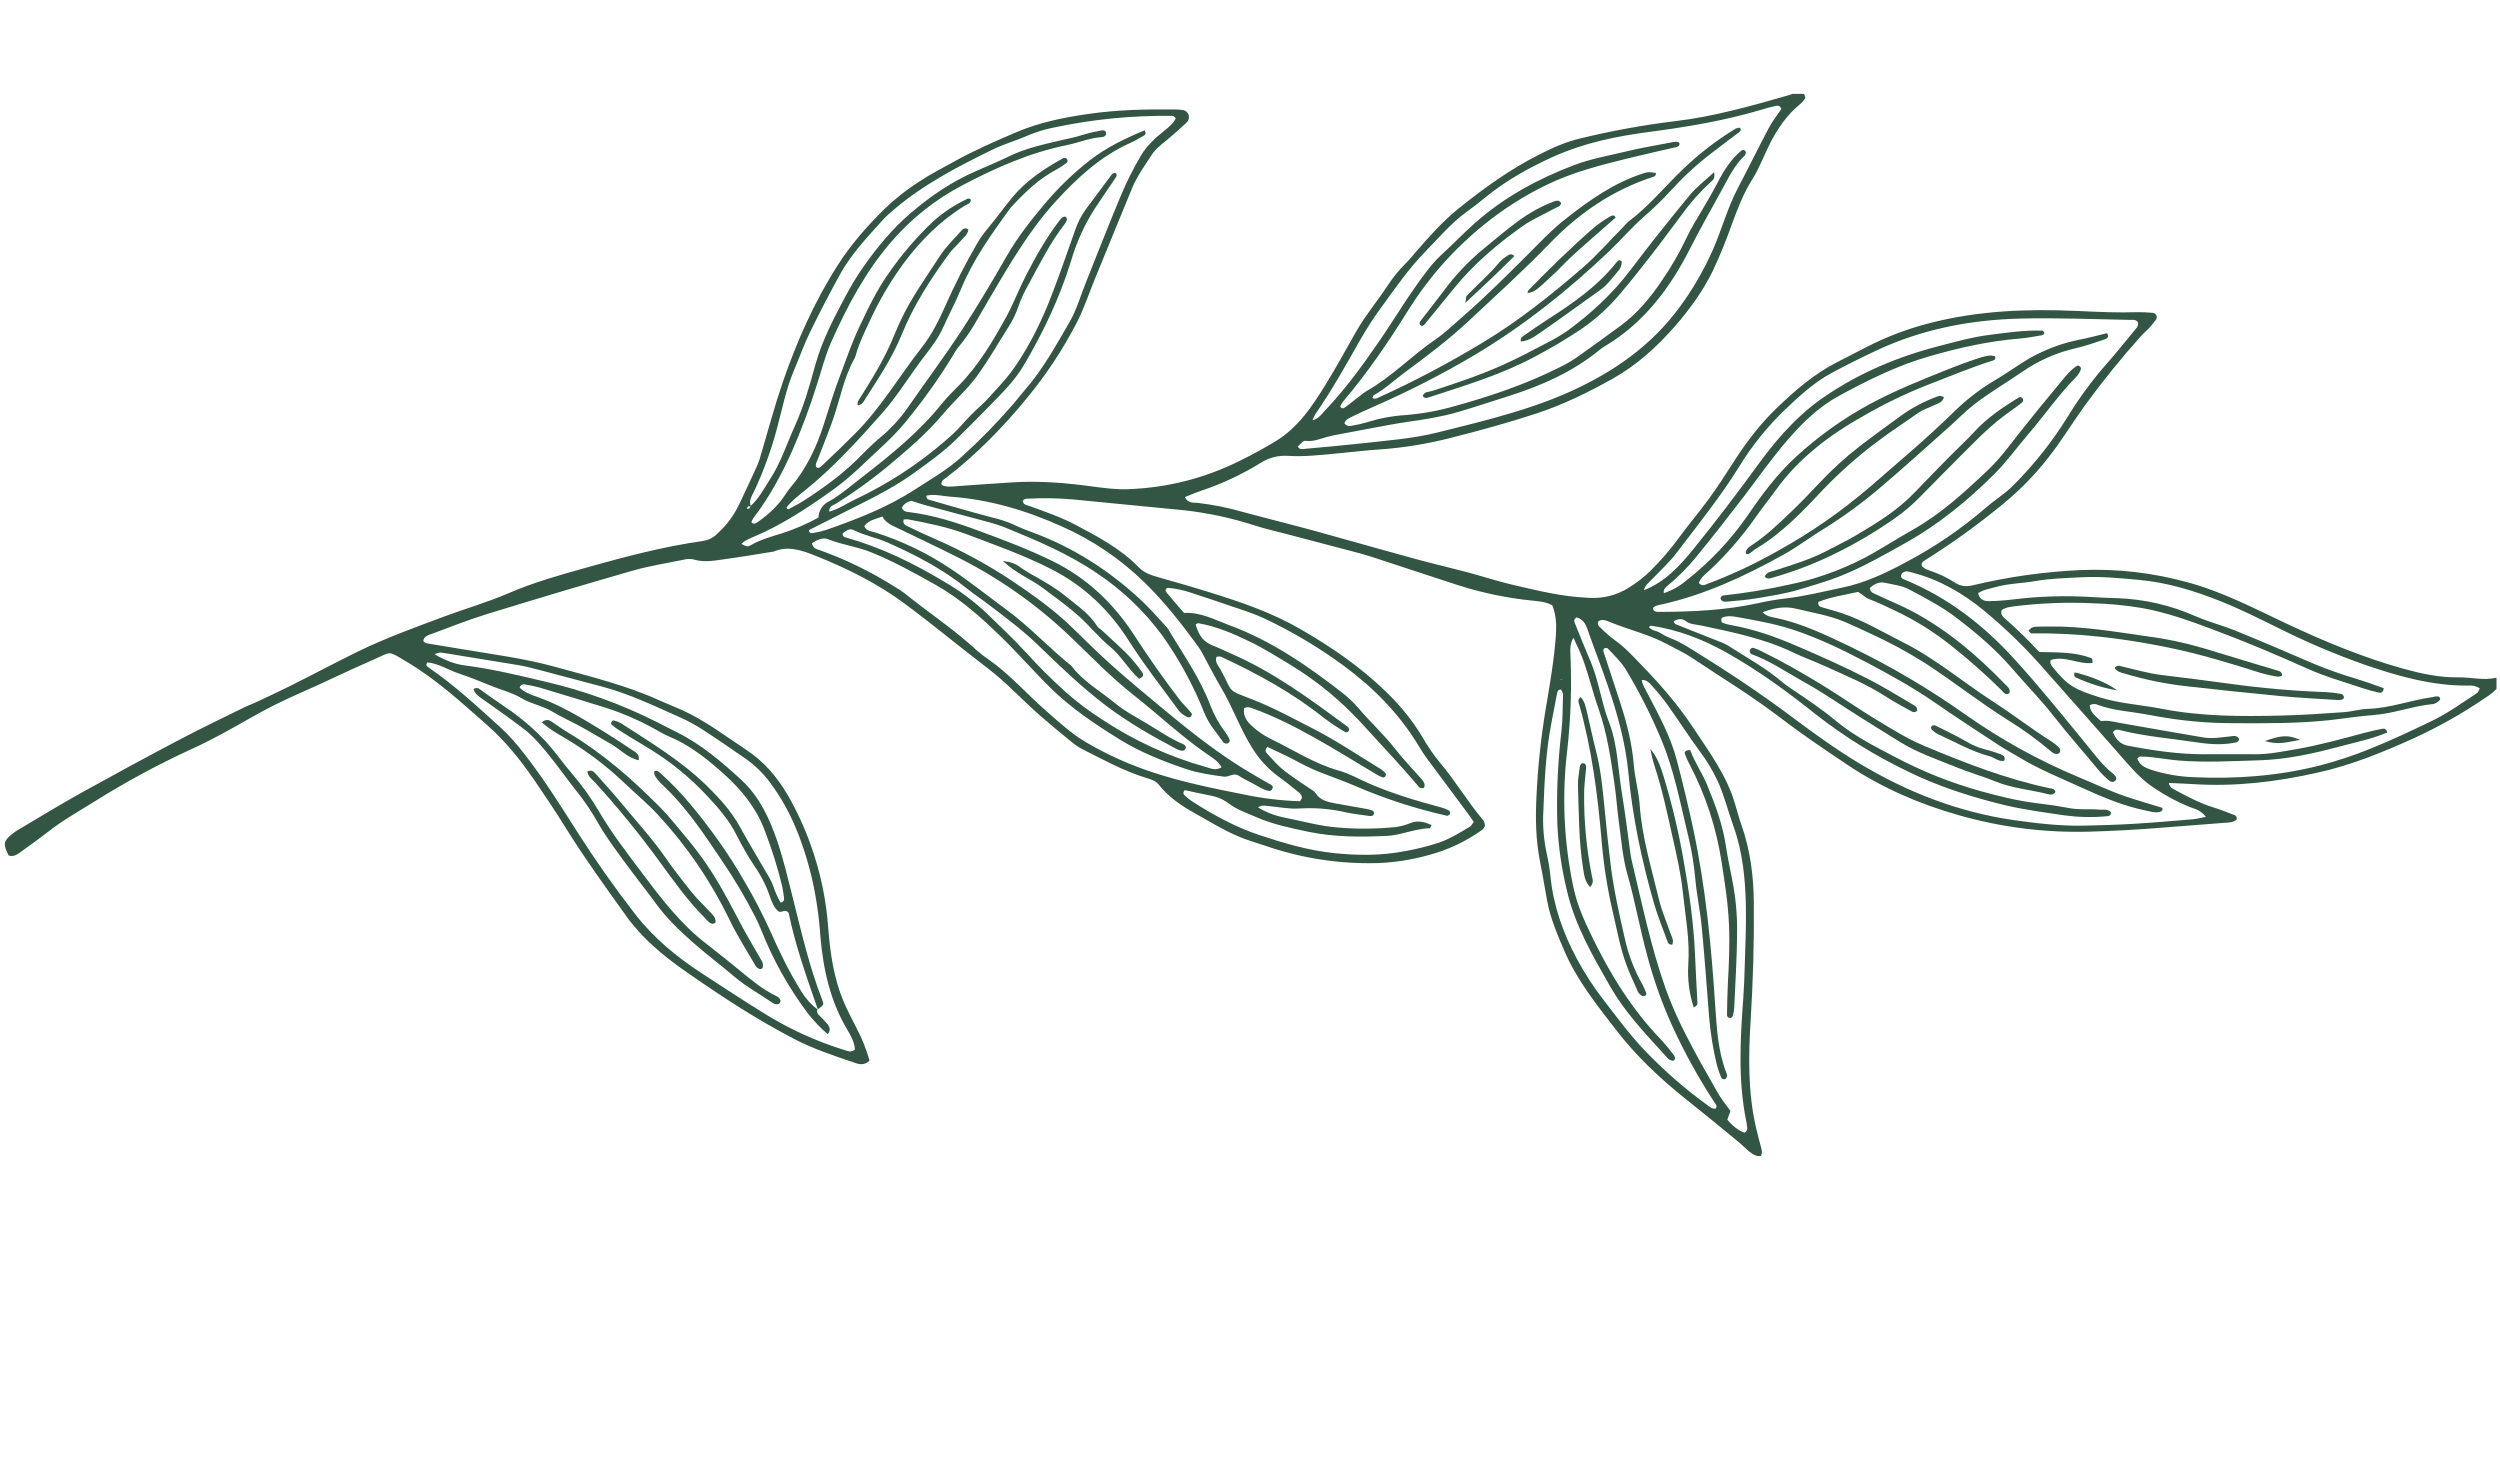 <svg xmlns="http://www.w3.org/2000/svg" xmlns:xlink="http://www.w3.org/1999/xlink" width="321" zoomAndPan="magnify" viewBox="0 0 240.75 141.75" height="189" preserveAspectRatio="xMidYMid meet" version="1.0"><defs><clipPath id="id1"><path d="M 0.277 9.039 L 240.414 9.039 L 240.414 111.363 L 0.277 111.363 Z M 0.277 9.039 " clip-rule="nonzero"/></clipPath></defs><g clip-path="url(#id1)"><path fill="rgb(20%, 33.73%, 26.669%)" d="M 169.582 111.316 C 169.758 110.922 169.621 110.637 169.551 110.344 C 169.402 109.754 169.234 109.168 169.098 108.566 C 168.32 105.164 168.375 101.719 168.586 98.27 C 168.82 94.52 168.926 90.77 168.895 87.012 C 168.879 84.457 168.57 81.949 167.727 79.527 C 167.473 78.816 167.281 78.07 167.062 77.34 C 166.25 74.617 164.57 72.375 163.035 70.047 C 161.578 67.84 159.84 65.867 158.008 63.969 C 157.199 63.129 156.414 62.277 155.449 61.605 C 154.965 61.234 154.508 60.832 154.078 60.402 C 153.988 60.344 153.926 60.258 153.898 60.152 C 153.867 60.051 153.871 59.945 153.914 59.848 C 154.285 59.566 154.695 59.766 155.039 59.906 C 156.863 60.648 158.805 61.094 160.555 62.039 C 161.352 62.473 162.191 62.848 162.945 63.355 C 165.762 65.242 168.664 66.992 171.367 69.059 C 173.492 70.688 175.727 72.191 177.957 73.684 C 181.227 75.863 184.809 77.418 188.562 78.484 C 192.727 79.68 196.973 80.215 201.301 80.086 C 203.625 80.02 205.949 79.891 208.262 79.699 C 210.227 79.539 212.191 79.398 214.156 79.242 C 214.594 79.207 215.059 79.23 215.379 78.926 C 215.461 78.57 215.238 78.516 215.059 78.445 C 214.395 78.199 213.734 77.93 213.062 77.723 C 211.793 77.332 210.641 76.699 209.477 76.086 C 209.23 75.957 208.945 75.832 208.855 75.398 C 209.66 75.438 210.406 75.461 211.156 75.508 C 215.23 75.773 219.23 75.301 223.199 74.402 C 226.418 73.691 229.445 72.453 232.438 71.098 C 234.84 70 237.129 68.707 239.309 67.219 C 239.832 66.902 240.293 66.508 240.691 66.043 C 240.766 65.965 240.805 65.875 240.809 65.77 C 240.812 65.664 240.781 65.566 240.711 65.488 C 240.625 65.383 240.449 65.254 240.344 65.277 C 239.129 65.547 237.926 65.207 236.719 65.227 C 234.93 65.254 233.199 64.883 231.488 64.41 C 227.582 63.328 223.855 61.777 220.184 60.051 C 217.125 58.613 214.113 57.027 210.828 56.121 C 207.395 55.156 203.898 54.75 200.34 54.898 C 196.844 55.059 193.395 55.547 189.988 56.363 C 189.355 56.512 188.824 56.473 188.266 56.109 C 187.496 55.617 186.676 55.227 185.805 54.938 C 185.527 54.844 185.23 54.742 185.062 54.457 C 185.004 54.133 185.254 54.027 185.465 53.895 C 188.082 52.254 190.582 50.445 192.965 48.473 C 194.531 47.184 195.941 45.742 197.195 44.145 C 198.488 42.508 199.566 40.73 200.777 39.043 C 202.48 36.707 204.297 34.461 206.227 32.309 C 206.426 32.082 206.672 31.895 206.879 31.676 C 207.086 31.457 207.285 31.227 207.469 30.984 C 207.586 30.828 207.746 30.68 207.688 30.449 C 207.617 30.227 207.469 30.117 207.234 30.121 C 206.781 30.078 206.328 30.059 205.871 30.062 C 203.949 30.129 202.035 30.035 200.113 29.949 C 195.297 29.727 190.504 29.902 185.809 31.121 C 183.695 31.66 181.664 32.434 179.723 33.434 C 178.777 33.922 177.832 34.406 176.891 34.891 C 174.703 36.008 172.879 37.59 171.113 39.281 C 169.453 40.875 168.094 42.684 166.863 44.617 C 166.129 45.773 165.379 46.922 164.574 48.027 C 163.648 49.297 162.625 50.492 161.699 51.762 C 160.859 52.91 159.938 53.984 158.926 54.984 C 158.309 55.586 157.633 56.113 156.898 56.566 C 155.711 57.32 154.414 57.656 153.012 57.57 C 150.508 57.48 148.109 56.883 145.695 56.324 C 144.223 55.98 142.777 55.5 141.312 55.109 C 139.602 54.656 137.879 54.258 136.176 53.793 C 133.102 52.953 130.039 52.078 126.965 51.223 C 126.039 50.965 125.109 50.727 124.18 50.48 C 122.715 50.098 121.246 49.723 119.781 49.328 C 118.32 48.902 116.836 48.602 115.328 48.426 C 114.918 48.387 114.383 48.492 114.113 47.867 C 114.645 47.66 115.141 47.434 115.66 47.266 C 117.68 46.586 119.602 45.688 121.418 44.566 C 122.211 44.066 123.078 43.844 124.012 43.898 C 125.637 44 127.242 43.809 128.852 43.66 C 130.164 43.539 131.469 43.371 132.777 43.289 C 135.156 43.125 137.5 42.742 139.809 42.141 C 142.551 41.449 145.281 40.699 147.977 39.812 C 150.543 38.965 152.934 37.793 155.273 36.484 C 157.613 35.176 159.543 33.418 161.297 31.422 C 162.73 29.773 164.016 28.004 164.969 26.031 C 165.656 24.562 166.266 23.059 166.805 21.527 C 167.348 20.047 167.91 18.598 168.754 17.258 C 169.398 16.234 169.828 15.078 170.367 13.988 C 171.113 12.477 172.039 11.094 173.367 10.016 C 173.52 9.883 173.652 9.734 173.773 9.57 C 173.898 9.41 173.859 9.273 173.582 8.781 C 173.105 8.73 172.727 9.031 172.297 9.156 C 168.648 10.199 164.992 11.246 161.215 11.68 C 158.203 12.051 155.219 12.594 152.27 13.309 C 150.828 13.641 149.492 14.234 148.184 14.906 C 145.414 16.312 142.914 18.109 140.5 20.047 C 138.949 21.293 137.641 22.77 136.348 24.262 C 136.016 24.645 135.699 25.035 135.34 25.391 C 134.695 26.039 134.121 26.746 133.621 27.512 C 132.617 29.035 131.438 30.438 130.535 32.035 C 129.59 33.711 128.66 35.402 127.652 37.039 C 126.375 39.117 125.02 41.156 122.883 42.465 C 121.762 43.152 120.602 43.777 119.426 44.359 C 116.02 46.059 112.422 46.973 108.621 47.109 C 107.449 47.152 106.301 46.996 105.148 46.84 C 102.641 46.5 100.129 46.293 97.598 46.445 C 95.73 46.562 93.863 46.695 91.996 46.828 C 91.547 46.859 91.094 46.922 90.68 46.695 C 90.586 46.277 90.922 46.164 91.141 45.984 C 94.051 43.754 96.594 41.141 98.914 38.312 C 100.754 36.074 102.348 33.668 103.684 31.09 C 104.379 29.746 104.855 28.285 105.43 26.879 C 106.621 23.969 107.816 21.055 109.008 18.148 C 109.496 16.965 110.25 15.934 110.934 14.875 C 111.27 14.367 111.754 13.984 112.23 13.598 C 112.859 13.09 113.453 12.539 114.062 11.996 C 114.18 11.898 114.285 11.793 114.379 11.672 C 114.441 11.574 114.48 11.473 114.492 11.359 C 114.504 11.246 114.488 11.137 114.449 11.031 C 114.406 10.922 114.344 10.832 114.258 10.758 C 114.176 10.684 114.078 10.633 113.969 10.605 C 113.668 10.559 113.363 10.539 113.062 10.539 C 110.332 10.516 107.598 10.57 104.895 10.961 C 102.496 11.301 100.129 11.77 97.859 12.738 C 95.809 13.613 93.785 14.496 91.836 15.582 C 90.738 16.199 89.609 16.766 88.555 17.465 C 87.312 18.258 86.164 19.164 85.105 20.188 C 83.453 21.836 81.926 23.566 80.66 25.559 C 78.402 29.09 76.727 32.891 75.375 36.82 C 74.602 39.07 73.992 41.383 73.312 43.668 C 73.211 44.062 73.082 44.445 72.926 44.82 C 72.34 46.113 71.738 47.398 71.125 48.684 C 70.605 49.742 69.902 50.664 69.02 51.445 C 68.641 51.809 68.195 52.023 67.68 52.098 C 63.914 52.633 60.242 53.598 56.594 54.625 C 54.02 55.348 51.445 56.059 48.977 57.125 C 46.938 58.004 44.789 58.621 42.703 59.398 C 39.91 60.441 37.098 61.453 34.414 62.77 C 32.238 63.836 30.098 64.98 27.93 66.066 C 26.75 66.656 25.555 67.199 24.363 67.758 C 24.137 67.867 23.891 67.938 23.656 68.051 C 21.531 69.105 19.379 70.125 17.281 71.234 C 14.102 72.906 10.945 74.617 7.805 76.359 C 5.73 77.512 3.703 78.762 1.656 79.969 C 1.484 80.078 1.32 80.195 1.16 80.324 C 0.332 80.965 0.273 81.312 0.84 82.387 C 1.277 82.531 1.621 82.316 1.953 82.074 C 2.855 81.418 3.766 80.777 4.641 80.094 C 6.043 78.992 7.59 78.125 9.09 77.191 C 12.098 75.305 15.211 73.621 18.434 72.141 C 20.383 71.262 22.223 70.215 24.07 69.164 C 25.562 68.309 27.098 67.535 28.676 66.84 C 31.133 65.773 33.535 64.574 35.992 63.512 C 37.777 62.738 37.289 62.621 39.145 63.715 C 42.039 65.43 44.492 67.695 47 69.906 C 48.676 71.391 50.074 73.133 51.348 74.969 C 52.41 76.516 53.457 78.074 54.445 79.668 C 56.262 82.602 58.289 85.391 60.289 88.191 C 61.812 90.328 63.797 91.984 65.918 93.473 C 69.316 95.855 72.789 98.133 76.477 100.051 C 78.367 101.035 80.395 101.695 82.406 102.379 C 82.832 102.523 83.289 102.574 83.734 102.137 C 83.441 101.078 83.039 100.066 82.531 99.094 C 82.082 98.188 81.59 97.297 81.203 96.359 C 80.281 94.133 79.949 91.766 79.758 89.379 C 79.566 86.629 79.004 83.957 78.07 81.363 C 77.473 79.684 76.73 78.074 75.844 76.535 C 74.824 74.809 73.566 73.332 71.875 72.215 C 69.848 70.875 67.914 69.395 65.688 68.383 C 65 68.07 64.289 67.801 63.602 67.492 C 60.32 65.984 56.832 65.156 53.371 64.195 C 50.527 63.41 47.625 63.039 44.738 62.555 C 43.594 62.363 42.438 62.18 41.297 61.984 C 41.102 61.953 40.895 61.938 40.766 61.73 C 40.809 61.305 41.176 61.195 41.477 61.082 C 43.277 60.414 45.066 59.699 46.902 59.133 C 51.539 57.703 56.191 56.316 60.859 54.973 C 62.508 54.5 64.223 54.23 65.902 53.887 C 66.199 53.812 66.5 53.809 66.801 53.879 C 67.863 54.199 68.91 53.969 69.953 53.824 C 71.406 53.629 72.852 53.379 74.301 53.148 C 74.352 53.152 74.402 53.145 74.449 53.133 C 75.867 52.527 77.176 52.98 78.516 53.512 C 81.578 54.734 84.496 56.18 87.172 58.168 C 89.898 60.191 92.504 62.363 95.203 64.422 C 96.973 65.773 98.477 67.445 100.16 68.91 C 101.152 69.773 102.164 70.613 103.188 71.445 C 103.539 71.738 103.918 71.988 104.328 72.195 C 106.316 73.195 108.27 74.277 110.414 74.922 C 110.852 75.051 111.289 75.188 111.594 75.57 C 112.523 76.746 113.738 77.578 115.02 78.293 C 116.383 79.059 117.719 79.879 119.16 80.508 C 120.047 80.895 120.969 81.152 121.879 81.457 C 125.355 82.652 128.934 83.207 132.609 83.117 C 134.285 83.059 135.934 82.805 137.547 82.352 C 139.426 81.859 141.152 81.043 142.734 79.914 C 142.836 79.82 142.922 79.711 142.988 79.594 C 143.016 79.309 142.93 79.066 142.73 78.863 C 141.27 77.109 140.105 75.129 138.625 73.391 C 138.016 72.645 137.477 71.852 137 71.012 C 136.027 69.395 134.855 67.938 133.492 66.637 C 131.016 64.211 128.18 62.285 125.188 60.559 C 122.484 59 119.578 58.004 116.633 57.086 C 114.945 56.555 113.246 56.07 111.543 55.586 C 110.855 55.391 110.199 55.18 109.676 54.645 C 107.91 52.828 105.715 51.672 103.523 50.516 C 102.133 49.781 100.641 49.285 99.172 48.738 C 98.91 48.641 98.547 48.641 98.488 48.242 C 98.605 48.031 98.805 48.027 99.004 48.02 C 100.469 47.945 101.934 47.973 103.395 48.102 C 106.863 48.457 110.336 48.766 113.809 49.113 C 116.23 49.367 118.598 49.875 120.914 50.629 C 121.875 50.938 122.863 51.164 123.844 51.414 C 125.898 51.953 127.953 52.492 130.004 53.035 C 130.688 53.211 131.375 53.391 132.047 53.609 C 134.84 54.516 137.617 55.453 140.41 56.352 C 142.73 57.094 145.102 57.59 147.523 57.836 C 148.18 57.902 148.836 57.941 149.484 58.289 C 149.84 59.164 149.898 60.105 149.84 61.078 C 149.672 63.512 149.25 65.914 148.844 68.312 C 148.383 71.121 148.086 73.945 147.957 76.785 C 147.855 78.855 147.898 80.945 148.312 83.012 C 148.566 84.258 148.758 85.512 148.992 86.758 C 149.312 88.465 149.984 90.031 150.672 91.625 C 151.879 94.422 153.758 96.754 155.57 99.109 C 157.543 101.68 159.906 103.91 162.461 105.938 C 164.164 107.289 165.848 108.672 167.527 110.059 C 168.07 110.504 168.5 111.094 169.207 111.32 C 169.332 111.332 169.457 111.332 169.582 111.316 Z M 78.77 97.25 L 78.723 97.211 C 79.352 96.773 79.363 96.77 79.184 96.301 C 77.945 93.129 77.188 89.805 76.363 86.52 C 75.902 84.699 75.477 82.867 74.883 81.094 C 74.129 78.871 73.156 76.738 71.395 75.109 C 69.496 73.359 67.531 71.684 65.195 70.52 C 64.52 70.18 63.844 69.832 63.168 69.488 C 59.758 67.785 56.199 66.5 52.488 65.637 C 49.938 65.035 47.379 64.414 44.77 64.082 C 43.777 63.957 42.848 63.582 41.863 63.016 C 42.289 62.758 42.582 62.859 42.871 62.902 C 44.82 63.219 46.77 63.531 48.719 63.855 C 49.512 63.984 50.312 64.102 51.098 64.301 C 53.352 64.875 55.59 65.504 57.84 66.082 C 60.496 66.766 62.957 67.957 65.457 69.066 C 66.242 69.418 66.996 69.828 67.719 70.297 C 69.121 71.203 70.492 72.16 71.867 73.109 C 72.738 73.73 73.496 74.469 74.133 75.332 C 76.16 78.012 77.32 81.09 78.125 84.301 C 78.578 86.238 78.871 88.195 79.004 90.18 C 79.273 93.324 79.945 96.406 81.602 99.172 C 81.957 99.773 82.293 100.391 82.328 101.062 C 81.973 101.375 81.68 101.23 81.398 101.145 C 78.629 100.293 76.012 99.102 73.551 97.566 C 71.566 96.348 69.629 95.055 67.676 93.789 C 65.195 92.188 62.93 90.32 61.121 87.973 C 59.137 85.41 57.273 82.758 55.531 80.016 C 53.902 77.445 52.281 74.871 50.398 72.48 C 49.75 71.633 49.039 70.844 48.262 70.113 C 46.012 68.074 43.789 66 41.273 64.277 C 41.117 64.172 40.941 64.027 41.164 63.789 C 42.227 63.895 43.145 64.5 44.145 64.844 C 45.207 65.199 46.234 65.602 47.262 66.031 C 48.238 66.441 49.281 66.672 50.207 67.23 C 51.133 67.789 52.199 67.941 53.125 68.492 C 54.047 69.047 55.008 69.469 55.938 69.98 C 56.914 70.516 57.863 71.102 58.832 71.645 C 59.719 72.141 60.426 72.984 61.5 73.211 C 61.617 72.648 61.25 72.473 60.984 72.297 C 59.977 71.617 58.961 70.949 57.926 70.316 C 55.895 69.07 53.863 67.84 51.598 67.062 C 51.035 66.871 50.473 66.633 50.047 66.227 C 50.07 66.113 50.133 66.023 50.23 65.961 C 50.328 65.898 50.434 65.883 50.547 65.914 C 51.047 65.992 51.539 66.098 52.027 66.23 C 54.152 66.867 56.277 67.516 58.402 68.176 C 59.898 68.66 61.34 69.277 62.723 70.023 C 63.305 70.328 63.863 70.691 64.469 70.941 C 66.465 71.777 68.117 73.105 69.703 74.527 C 71.414 76.059 72.852 77.824 73.66 80.023 C 74.316 81.73 74.867 83.473 75.301 85.25 C 75.391 85.645 75.453 86.047 75.5 86.449 C 75.523 86.633 75.516 86.844 75.168 86.918 C 74.949 86.539 74.762 86.141 74.605 85.73 C 74.453 85.246 74.25 84.785 73.988 84.352 C 73.066 82.773 72.129 81.211 71.25 79.613 C 70.43 78.129 69.316 76.898 68.121 75.723 C 65.641 73.289 62.691 71.516 59.797 69.648 C 59.578 69.523 59.348 69.434 59.105 69.375 C 59.043 69.355 58.914 69.453 58.879 69.527 C 58.84 69.621 58.848 69.711 58.906 69.793 C 59.133 69.988 59.375 70.168 59.633 70.328 C 60.488 70.863 61.348 71.395 62.219 71.91 C 64.41 73.211 66.379 74.797 68.117 76.664 C 69.18 77.797 70.215 78.984 70.93 80.418 C 71.453 81.461 72.035 82.469 72.68 83.441 C 73.32 84.363 73.816 85.355 74.172 86.418 C 74.352 86.953 74.578 87.453 74.969 87.766 C 75.32 87.945 75.602 87.48 75.949 87.91 C 76.578 91.031 77.695 94.133 78.77 97.25 Z M 158.305 56.852 C 158.43 56.316 158.871 56.031 159.211 55.664 C 159.973 54.848 160.809 54.098 161.48 53.211 C 163.531 50.504 165.668 47.859 167.465 44.965 C 168.715 42.922 170.207 41.07 171.934 39.414 C 173.297 38.129 174.672 36.844 176.332 35.945 C 177.75 35.18 179.207 34.453 180.672 33.766 C 185.098 31.684 189.801 30.789 194.641 30.676 C 198.121 30.594 201.609 30.742 205.09 30.805 C 205.363 30.805 205.707 30.738 205.891 31.055 C 205.93 31.277 205.871 31.465 205.711 31.625 C 204.777 32.754 203.867 33.902 202.895 35.004 C 201.488 36.605 200.227 38.316 199.113 40.141 C 197.613 42.559 195.855 44.773 193.84 46.781 C 193.043 47.574 192.086 48.152 191.246 48.887 C 188.859 50.945 186.273 52.707 183.484 54.172 C 181.566 55.207 179.602 56.129 177.445 56.578 C 175.613 56.961 173.801 57.418 171.934 57.633 C 171.078 57.734 170.227 57.879 169.387 58.066 C 166.199 58.777 162.977 58.91 159.738 58.926 C 159.48 58.926 159.23 58.883 159.168 58.57 C 159.383 58.309 159.691 58.277 159.984 58.215 C 164.172 57.285 168.012 55.492 171.738 53.422 C 173.113 52.66 174.363 51.699 175.699 50.887 C 177.547 49.734 179.305 48.453 180.965 47.043 C 183.293 45.086 185.531 43.031 187.805 41.016 C 188.559 40.344 189.258 39.613 190.062 38.988 C 191.543 37.832 193.164 36.891 194.703 35.832 C 196.301 34.723 198.047 33.953 199.941 33.52 C 200.875 33.309 201.781 32.977 202.695 32.676 C 202.926 32.598 203.156 32.441 202.902 32.086 C 201.988 32.305 201.07 32.562 200.129 32.734 C 198.938 32.977 197.789 33.355 196.684 33.871 C 195.051 34.59 193.664 35.707 192.137 36.602 C 190.648 37.484 189.293 38.535 188.062 39.758 C 185.527 42.238 182.805 44.512 180.133 46.84 C 177.363 49.227 174.375 51.301 171.172 53.066 C 169.016 54.293 166.781 55.34 164.457 56.211 C 164.207 56.301 163.91 56.52 163.602 56.137 C 163.777 55.605 164.25 55.285 164.641 54.918 C 166.305 53.355 167.793 51.633 169.105 49.762 C 169.715 48.887 170.387 48.062 171.008 47.195 C 173.246 44.078 176.258 41.84 179.535 40.004 C 181.465 38.891 183.465 37.926 185.535 37.102 C 187.66 36.289 189.754 35.402 191.926 34.715 C 192.062 34.672 192.211 34.602 192.125 34.309 C 191.562 34.129 190.992 34.348 190.445 34.523 C 189.438 34.848 188.445 35.223 187.461 35.617 C 184.98 36.617 182.5 37.605 180.121 38.883 C 177.535 40.281 175.152 41.973 172.98 43.965 C 171.176 45.613 169.711 47.57 168.344 49.578 C 166.66 52.016 164.652 54.141 162.32 55.961 C 161.691 56.488 160.988 56.875 160.211 57.125 C 160.133 57.125 160.055 57.125 160.035 57.125 C 160.059 57.125 160.145 57.125 160.23 57.125 C 160.152 56.762 160.391 56.562 160.625 56.371 C 161.605 55.562 162.5 54.668 163.305 53.684 C 164.902 51.719 166.469 49.73 168.008 47.719 C 169.355 45.938 170.637 44.117 172.094 42.426 C 173.547 40.734 175.152 39.168 177.137 38.094 C 179.895 36.602 182.688 35.211 185.73 34.332 C 188.609 33.496 191.504 32.844 194.492 32.605 C 195.199 32.551 195.891 32.402 196.59 32.293 C 196.734 32.266 196.875 32.211 196.871 32.016 C 196.801 31.953 196.738 31.84 196.668 31.84 C 194.895 31.781 193.133 32.051 191.383 32.277 C 189.891 32.469 188.422 32.891 186.957 33.262 C 182.906 34.289 179.098 35.867 175.637 38.242 C 175.305 38.473 174.977 38.707 174.66 38.953 C 172.574 40.598 170.859 42.605 169.309 44.734 C 167.309 47.484 165.254 50.188 163.117 52.824 C 161.785 54.469 160.34 56.062 158.262 56.855 C 158.188 56.863 158.117 56.871 158.047 56.879 Z M 72.316 48.766 C 72.07 48.219 72.398 47.785 72.609 47.336 C 73.539 45.359 74.281 43.312 74.84 41.199 C 75.332 39.344 75.707 37.438 76.465 35.656 C 76.977 34.441 77.422 33.191 77.996 32.008 C 78.906 30.141 79.867 28.293 80.867 26.469 C 81.945 24.496 83.492 22.875 84.98 21.215 C 85.363 20.809 85.773 20.434 86.207 20.078 C 89.062 17.68 92.344 15.988 95.664 14.367 C 96.707 13.859 97.84 13.551 98.902 13.082 C 99.695 12.738 100.512 12.48 101.355 12.309 C 105.176 11.484 109.039 11.105 112.945 11.16 C 113.02 11.16 113.09 11.273 113.227 11.387 C 112.992 11.887 112.574 12.223 112.148 12.566 C 111.273 13.266 110.434 14.027 109.867 14.992 C 109.148 16.215 108.512 17.484 107.957 18.793 C 106.797 21.551 105.719 24.34 104.605 27.117 C 104.074 28.438 103.684 29.836 102.977 31.047 C 101.68 33.277 100.434 35.559 98.727 37.52 C 98.324 37.977 97.961 38.465 97.562 38.926 C 96.004 40.727 94.34 42.426 92.57 44.023 C 91.211 45.258 89.621 46.156 88.094 47.148 C 85.438 48.875 82.512 49.996 79.551 51.035 C 79.164 51.16 78.773 51.25 78.371 51.309 C 78.211 51.336 77.965 51.449 77.891 51.055 C 78.953 50.523 80.016 49.977 81.098 49.43 C 83.398 48.258 85.738 47.168 87.852 45.664 C 89.336 44.605 90.82 43.551 92.129 42.27 C 93.25 41.172 94.352 40.051 95.449 38.93 C 96.582 37.77 97.738 36.617 98.57 35.211 C 100.461 32.02 102.047 28.684 103.145 25.121 C 103.66 23.355 104.41 21.695 105.395 20.141 C 106.066 19.125 106.758 18.125 107.43 17.117 C 107.535 16.957 107.633 16.762 107.363 16.637 C 107.27 16.68 107.145 16.695 107.094 16.762 C 106.238 17.895 105.395 19.035 104.547 20.18 C 104.105 20.801 103.762 21.477 103.52 22.207 C 102.809 24.207 102.121 26.223 101.359 28.207 C 100.863 29.539 100.293 30.836 99.648 32.102 C 98.688 33.945 97.617 35.723 96.172 37.25 C 95.617 37.836 95.109 38.469 94.508 39.012 C 93.828 39.621 93.188 40.27 92.586 40.953 C 92.109 41.48 91.602 41.969 91.055 42.426 C 88.398 44.727 85.484 46.621 82.309 48.117 C 81.5 48.496 80.762 49.035 79.855 49.27 C 79.816 48.738 80.246 48.66 80.508 48.5 C 82.48 47.266 84.352 45.891 86.121 44.379 C 87.793 42.977 89.418 41.531 90.828 39.863 C 91.871 38.617 93.098 37.551 94.062 36.242 C 95.172 34.723 96.098 33.09 97.102 31.508 C 97.516 30.867 97.848 30.184 98.09 29.457 C 98.348 28.742 98.664 28.055 99.047 27.395 C 100.133 25.391 101.152 23.344 102.562 21.527 C 102.621 21.445 102.672 21.355 102.707 21.262 C 102.746 21.191 102.754 21.117 102.734 21.039 C 102.715 20.961 102.668 20.902 102.598 20.863 C 102.312 20.848 102.164 21.055 102.016 21.254 C 100.773 22.875 99.781 24.633 98.848 26.438 C 98.148 27.785 97.605 29.227 96.887 30.547 C 95.598 32.895 94.215 35.211 92.312 37.148 C 91.766 37.676 91.246 38.227 90.754 38.809 C 88.551 41.566 85.844 43.77 83.078 45.906 C 82 46.738 80.973 47.652 79.773 48.316 C 79.488 48.465 79.258 48.672 79.086 48.945 C 78.918 49.219 78.828 49.516 78.82 49.84 C 77.68 50.469 76.492 50.98 75.254 51.375 C 74.25 51.68 73.219 51.973 72.285 52.508 C 71.973 52.684 71.91 52.641 71.402 52.383 C 71.504 52.273 71.621 52.176 71.746 52.09 C 72.008 51.945 72.281 51.816 72.562 51.699 C 75.285 50.559 77.727 48.934 80.125 47.234 C 82.031 45.883 83.637 44.184 85.355 42.613 C 86.238 41.777 87.055 40.875 87.797 39.906 C 89.254 38.086 90.59 36.176 91.805 34.18 C 91.922 33.953 92.055 33.738 92.207 33.535 C 93.449 32.113 94.293 30.426 95.246 28.809 C 97.207 25.496 99.117 22.152 101.762 19.289 C 103.809 17.07 105.977 15.07 108.75 13.809 C 109.211 13.602 109.652 13.352 110.09 13.098 C 110.246 13.012 110.445 12.895 110.223 12.555 C 108.371 13.32 106.57 14.184 104.957 15.43 C 103.359 16.68 101.906 18.082 100.602 19.637 C 99.262 21.223 97.984 22.855 96.941 24.672 C 95.559 27.09 94.129 29.492 92.605 31.824 C 91.023 34.238 89.293 36.555 87.645 38.926 C 86.941 39.988 86.117 40.945 85.168 41.793 C 84.461 42.371 83.789 42.988 83.148 43.637 C 81.461 45.418 79.508 46.855 77.465 48.176 C 76.996 48.477 76.5 48.727 76.016 49.004 C 75.91 49.062 75.824 49.047 75.727 48.895 C 76.199 48.262 76.84 47.77 77.461 47.273 C 80.238 45.043 82.621 42.422 84.973 39.766 C 86.484 38.055 87.648 36.078 89.047 34.273 C 89.691 33.43 90.344 32.586 90.789 31.605 C 91.379 30.312 92.043 29.055 92.586 27.742 C 93.727 24.996 95.438 22.609 97.156 20.227 C 97.277 20.062 97.41 19.906 97.551 19.762 C 98.793 18.426 100.117 17.172 101.758 16.316 C 102.066 16.145 102.363 15.949 102.645 15.738 C 102.715 15.703 102.766 15.648 102.789 15.574 C 102.816 15.5 102.812 15.426 102.777 15.355 C 102.68 15.199 102.551 15.16 102.387 15.234 C 100.562 16.242 98.828 17.379 97.48 19.012 C 96.676 19.988 95.941 21.02 95.129 21.992 C 94.734 22.457 94.387 22.949 94.078 23.477 C 92.984 25.367 91.992 27.309 91.102 29.305 C 90.461 30.746 89.77 32.18 88.801 33.414 C 86.645 36.164 84.875 39.211 82.391 41.707 C 81.32 42.785 80.23 43.84 79.121 44.875 C 78.98 45.004 78.812 45.16 78.59 44.969 C 78.492 44.695 78.66 44.477 78.746 44.246 C 79.25 42.918 79.801 41.605 80.262 40.266 C 80.914 38.352 81.273 36.34 82.277 34.551 C 82.348 34.414 82.398 34.27 82.434 34.121 C 82.738 33.043 83.23 32.043 83.703 31.027 C 84.609 29.039 85.707 27.16 86.992 25.395 C 88.637 23.168 90.562 21.254 92.922 19.797 C 93.148 19.656 93.531 19.617 93.48 19.199 C 93.34 19.09 93.195 19.09 93.055 19.199 C 91.859 19.766 90.77 20.496 89.789 21.391 C 88.246 22.863 86.863 24.477 85.641 26.227 C 84.461 27.867 83.586 29.711 82.723 31.547 C 82.031 33.02 81.512 34.555 80.938 36.066 C 80.34 37.629 79.852 39.23 79.344 40.828 C 78.633 43.074 77.641 45.168 76.105 46.969 C 75.945 47.16 75.797 47.359 75.664 47.57 C 74.98 48.652 74.051 49.504 73.02 50.238 C 72.84 50.363 72.621 50.562 72.355 50.285 C 72.406 50.148 72.473 50.016 72.551 49.891 C 74.07 47.914 75.238 45.742 76.27 43.461 C 77.184 41.371 77.98 39.234 78.664 37.059 C 79.121 35.664 79.469 34.215 80.07 32.883 C 81.586 29.504 83.309 26.238 85.746 23.383 C 87.711 21.082 90.031 19.23 92.707 17.828 C 95.883 16.16 99.172 14.695 102.727 13.977 C 103.863 13.746 104.945 13.277 106.117 13.203 C 106.316 13.191 106.535 13.082 106.516 12.832 C 106.496 12.578 106.277 12.516 106.07 12.559 C 105.422 12.676 104.785 12.828 104.156 13.02 C 103.578 13.219 102.984 13.316 102.395 13.457 C 100.625 13.879 98.844 14.242 97.188 15.047 C 96.141 15.559 95.062 16.004 94 16.473 C 91.695 17.465 89.664 18.852 87.762 20.465 C 85.977 21.98 84.504 23.766 83.156 25.676 C 82.52 26.59 81.945 27.539 81.426 28.523 C 80.309 30.625 79.199 32.719 78.543 35.043 C 77.996 37.035 77.43 39.047 76.578 40.945 C 75.785 42.695 75.203 44.535 74.141 46.176 C 73.562 47.066 73.078 48.012 72.281 48.73 C 72.25 48.82 72.207 48.902 72.145 48.973 C 72.098 49.012 71.996 48.984 71.918 48.984 C 71.961 48.91 71.988 48.805 72.051 48.77 C 72.117 48.734 72.227 48.766 72.316 48.766 Z M 126.383 40.48 C 126.461 40.281 126.551 40.09 126.652 39.906 C 128.246 37.609 129.605 35.172 130.98 32.746 C 131.582 31.688 132.242 30.664 132.961 29.68 C 134.332 27.797 135.645 25.871 137.289 24.199 C 138.562 22.895 139.734 21.496 141.219 20.418 C 141.832 19.969 142.434 19.508 143.02 19.027 C 145.035 17.375 147.301 16.113 149.645 15.062 C 152.52 13.777 155.613 13.125 158.723 12.719 C 162.441 12.23 166.121 11.617 169.719 10.539 C 170.105 10.422 170.492 10.312 170.887 10.227 C 171.121 10.172 171.391 10.094 171.551 10.484 C 171.152 11.082 170.676 11.68 170.324 12.344 C 169.305 14.266 168.352 16.227 167.336 18.156 C 166.344 20.051 165.797 22.125 164.941 24.078 C 164.074 26.031 163.008 27.871 161.738 29.59 C 159.031 33.281 155.402 35.805 151.285 37.676 C 148.883 38.766 146.379 39.559 143.848 40.262 C 142.047 40.758 140.227 41.199 138.414 41.652 C 135.949 42.27 133.422 42.43 130.91 42.719 C 129.203 42.91 127.488 43.059 125.773 43.211 C 125.5 43.23 125.172 43.359 124.977 43.012 C 125.488 42.496 125.508 42.43 125.777 42.457 C 126.512 42.543 127.16 42.246 127.84 42.062 C 128.277 41.945 128.723 41.867 129.176 41.781 C 130.168 41.594 131.16 41.402 132.156 41.219 C 133.301 41.012 134.441 40.781 135.59 40.621 C 137.242 40.387 138.891 40.125 140.496 39.652 C 142.047 39.191 143.582 38.68 145.125 38.195 C 148.375 37.172 151.469 35.824 154.129 33.625 C 154.289 33.5 154.457 33.391 154.633 33.289 C 158.316 31.066 160.805 27.762 162.715 24.012 C 163.703 22.062 164.781 20.172 165.828 18.262 C 166.465 17.113 167.023 15.906 168.012 14.984 C 168.039 14.945 168.062 14.902 168.082 14.852 C 168.129 14.785 168.141 14.715 168.121 14.637 C 168.102 14.559 168.055 14.5 167.98 14.465 C 167.887 14.426 167.797 14.434 167.711 14.488 C 166.715 15.309 166.023 16.383 165.445 17.512 C 164.953 18.461 164.41 19.371 163.875 20.293 C 163.363 21.168 162.812 22.027 162.391 22.945 C 161.719 24.371 160.934 25.73 160.035 27.023 C 158.926 28.676 157.668 30.191 156.055 31.375 C 154.629 32.422 153.195 33.465 151.746 34.484 C 151.242 34.824 150.719 35.121 150.168 35.383 C 146.949 37 143.547 38.156 140.086 39.109 C 138.527 39.559 136.938 39.848 135.32 39.973 C 134.051 40.055 132.812 40.289 131.602 40.676 C 131.117 40.82 130.625 40.93 130.125 41.004 C 130 41.039 129.875 41.035 129.754 40.988 C 129.633 40.941 129.535 40.859 129.469 40.746 C 129.605 40.375 129.957 40.246 130.262 40.094 C 130.945 39.758 131.637 39.449 132.332 39.141 C 135.672 37.68 138.914 36.02 142.051 34.16 C 146.758 31.344 151.039 27.934 155.008 24.152 C 156.102 23.102 157.098 21.941 158.23 20.938 C 159.191 20.109 160.098 19.23 160.953 18.293 C 162.117 17.016 163.379 15.852 164.75 14.801 C 165.625 14.113 166.52 13.457 167.406 12.785 C 167.559 12.672 167.727 12.547 167.559 12.297 C 167.414 12.305 167.277 12.332 167.141 12.387 C 165.32 13.496 163.641 14.789 162.098 16.266 C 160.34 17.938 158.809 19.844 156.855 21.316 C 156.664 21.48 156.488 21.66 156.324 21.852 C 155.008 23.184 153.77 24.609 152.355 25.832 C 149.328 28.441 146.207 30.934 142.77 32.996 C 139.566 34.938 136.258 36.688 132.852 38.238 C 132.633 38.336 132.418 38.492 132.164 38.32 C 132.211 38.23 132.23 38.098 132.301 38.059 C 133.41 37.438 134.328 36.559 135.348 35.812 C 137.426 34.285 139.484 32.723 141.371 30.969 C 144.039 28.477 146.738 26.031 149.277 23.402 C 152.059 20.527 155.297 18.309 159.133 17.055 C 159.32 16.996 159.516 16.918 159.445 16.648 C 158.695 16.551 158.695 16.547 158.164 16.723 C 155.375 17.633 153.016 19.312 150.75 21.094 C 149.402 22.148 148.223 23.422 147.004 24.637 C 145.066 26.566 143.133 28.5 141.074 30.301 C 140.121 31.129 139.215 32.02 138.176 32.73 C 135.926 34.277 134.016 36.289 131.625 37.641 C 131.367 37.801 131.125 37.98 130.891 38.176 C 130.449 38.516 130.02 38.871 129.574 39.195 C 129.43 39.301 129.238 39.441 129.055 39.137 C 129.141 38.969 129.238 38.809 129.352 38.652 C 131.688 35.906 133.711 32.93 135.613 29.875 C 137.594 26.707 140.035 23.953 142.941 21.613 C 144.797 20.109 146.797 18.84 148.945 17.801 C 151.477 16.566 154.16 15.898 156.855 15.23 C 158.375 14.852 159.906 14.52 161.434 14.164 C 161.645 14.113 161.785 13.996 161.719 13.742 C 161.48 13.598 161.234 13.66 160.988 13.707 C 159.551 13.988 158.098 14.219 156.676 14.566 C 154.961 14.984 153.215 15.277 151.551 15.914 C 148.07 17.242 144.855 18.984 142.043 21.473 C 140.902 22.48 139.863 23.586 138.738 24.602 C 138.258 25.055 137.824 25.547 137.43 26.078 C 135.715 28.285 134.309 30.703 132.727 32.992 C 131.113 35.332 129.449 37.617 127.469 39.668 C 127.199 39.973 126.973 40.32 126.383 40.48 Z M 212.426 78.66 C 211.871 78.766 211.539 78.863 211.184 78.891 C 209.27 79.051 207.359 79.223 205.441 79.336 C 203.828 79.43 202.211 79.48 200.594 79.512 C 198.367 79.551 196.168 79.293 193.953 78.98 C 188.613 78.215 183.699 76.301 179.094 73.539 C 176.824 72.18 174.699 70.633 172.59 69.059 C 169.504 66.746 166.301 64.621 163.027 62.602 C 162.336 62.18 161.656 61.746 160.887 61.473 C 160.508 61.316 160.152 61.129 159.809 60.91 C 159.488 60.73 159.047 60.73 158.793 60.387 C 158.895 60.309 158.938 60.25 158.969 60.25 C 161.555 60.629 163.977 61.562 166.223 62.82 C 169.27 64.527 172.102 66.59 174.832 68.77 C 177.59 70.93 180.547 72.766 183.703 74.281 C 186.629 75.719 189.691 76.703 192.844 77.484 C 194.816 77.965 196.82 78.227 198.816 78.52 C 200.172 78.703 201.531 78.73 202.891 78.605 C 203.078 78.59 203.305 78.547 203.277 78.223 C 202.996 77.867 202.57 78 202.191 77.969 C 201.238 77.879 200.277 78.008 199.324 77.828 C 198.332 77.641 197.328 77.488 196.328 77.371 C 194.41 77.152 192.543 76.688 190.695 76.176 C 187.859 75.379 185.141 74.297 182.535 72.922 C 180.562 71.891 178.566 70.883 176.84 69.453 C 175.473 68.316 174.008 67.332 172.531 66.344 C 172.234 66.152 171.949 65.945 171.676 65.719 C 170.051 64.324 168.176 63.316 166.398 62.16 C 166.09 61.984 165.77 61.836 165.434 61.723 C 164.07 61.18 162.707 60.656 161.348 60.102 C 161.273 60.074 161.242 59.945 161.172 59.832 C 161.535 59.582 162 59.551 162.281 59.773 C 162.766 60.16 163.316 60.129 163.852 60.242 C 166.859 60.883 169.891 61.488 172.707 62.844 C 173.703 63.324 174.754 63.695 175.762 64.156 C 177.742 65.059 179.758 65.883 181.594 67.074 C 182.359 67.566 183.164 68.004 183.961 68.441 C 184.16 68.551 184.418 68.703 184.621 68.418 C 184.633 68.188 184.531 68.02 184.324 67.918 C 182.883 67.078 181.465 66.188 179.984 65.426 C 177.691 64.246 175.336 63.195 172.965 62.18 C 170.906 61.289 168.828 60.57 166.625 60.18 C 166.379 60.137 166.137 60.07 165.902 59.98 C 165.754 59.922 165.727 59.762 165.793 59.508 C 166.266 59.27 166.832 59.328 167.355 59.434 C 169.098 59.75 170.848 60.051 172.535 60.598 C 175.043 61.41 177.414 62.555 179.738 63.781 C 182.02 64.988 184.277 66.234 186.406 67.711 C 188.402 69.094 190.438 70.418 192.469 71.75 C 193.102 72.168 193.773 72.523 194.418 72.914 C 196.375 74.094 198.488 74.949 200.559 75.891 C 202.543 76.789 204.543 77.641 206.691 78.066 C 207.09 78.145 207.477 78.289 207.887 78.203 C 208.078 78.164 208.297 78.133 208.242 77.797 C 207.062 77.441 205.855 77.086 204.664 76.684 C 203.133 76.16 201.672 75.461 200.176 74.84 C 196.332 73.234 192.707 71.234 189.301 68.832 C 185.738 66.312 181.992 64.105 178.066 62.215 C 175.785 61.129 173.504 60.023 171 59.5 C 170.586 59.414 170.117 59.367 169.75 58.953 C 170.824 58.547 171.855 58.355 172.918 58.609 C 174.539 58.996 176.195 59.262 177.738 59.926 C 178.48 60.246 179.215 60.59 179.949 60.93 C 181.84 61.785 183.664 62.766 185.422 63.879 C 188.133 65.645 190.676 67.664 193.426 69.383 C 194.805 70.238 196.113 71.188 197.359 72.23 C 197.617 72.445 197.891 72.73 198.289 72.551 C 198.363 72.473 198.402 72.379 198.402 72.27 C 198.402 72.164 198.363 72.07 198.289 71.992 C 198.035 71.742 197.758 71.527 197.457 71.34 C 195.578 70.145 193.812 68.777 191.941 67.57 C 189.016 65.676 186.352 63.398 183.203 61.82 C 181.305 60.867 179.48 59.773 177.465 59.082 C 176.797 58.852 176.113 58.684 175.438 58.477 C 175.246 58.418 175.051 58.332 175.113 57.961 C 176.328 57.477 177.668 57.293 178.926 57 C 179.344 57.219 179.59 57.535 179.988 57.691 C 180.84 58.016 181.66 58.402 182.48 58.801 C 184.547 59.777 186.461 60.988 188.227 62.441 C 189.812 63.707 191.324 65.055 192.762 66.484 C 192.953 66.68 193.133 67.008 193.508 66.75 C 193.645 66.309 193.281 66.094 193.059 65.859 C 190.445 63.156 187.609 60.734 184.277 58.938 C 183.113 58.312 181.895 57.828 180.711 57.262 C 180.449 57.137 180.121 57.082 180.059 56.633 C 180.457 56.242 180.977 55.996 181.535 56.125 C 182.316 56.305 183.129 56.375 183.863 56.766 C 185.426 57.602 186.996 58.418 188.41 59.496 C 190.348 60.977 192.195 62.543 193.789 64.398 C 195.105 65.934 196.539 67.379 197.781 68.973 C 199.219 70.812 200.766 72.555 202.25 74.348 C 202.488 74.609 202.742 74.859 203.012 75.086 C 203.203 75.266 203.453 75.402 203.676 75.203 C 203.93 74.969 203.746 74.75 203.559 74.562 C 203.523 74.531 203.484 74.496 203.445 74.465 C 202.477 73.707 201.762 72.715 200.992 71.777 C 198.676 68.957 196.395 66.105 193.938 63.418 C 190.965 60.152 187.543 57.523 183.445 55.832 C 183.266 55.758 183.062 55.688 183.062 55.426 C 183.105 55.344 183.129 55.227 183.199 55.18 C 183.32 55.086 183.461 55.035 183.613 55.02 C 183.812 55.039 184.008 55.086 184.199 55.156 C 186.797 55.824 189.059 57.156 191.109 58.84 C 193.215 60.59 195.168 62.5 196.965 64.57 C 199.582 67.531 202.211 70.484 204.816 73.461 C 205.625 74.383 206.469 75.262 207.496 75.918 C 208.547 76.625 209.66 77.219 210.832 77.699 C 211.328 77.891 211.895 77.988 212.426 78.66 Z M 196.383 62.789 C 195.363 61.684 194.293 60.633 193.164 59.641 C 192.918 59.43 192.598 59.176 192.773 58.734 C 193.215 58.457 193.719 58.422 194.219 58.359 C 196.633 58.07 199.055 57.984 201.48 58.094 C 203.102 58.133 204.707 58.289 206.305 58.559 C 208.609 58.977 210.801 59.758 212.973 60.57 C 216.094 61.734 219.168 63.027 222.215 64.395 C 223.934 65.168 225.727 65.66 227.496 66.262 C 228.023 66.438 228.559 66.582 229.105 66.703 C 229.293 66.742 229.504 66.703 229.551 66.273 C 228.707 65.961 227.816 65.652 226.914 65.367 C 225.508 64.953 224.125 64.465 222.77 63.902 C 220.309 62.836 217.844 61.781 215.363 60.77 C 214.051 60.238 212.672 59.883 211.375 59.32 C 208.988 58.27 206.492 57.699 203.891 57.602 C 203.133 57.574 202.375 57.562 201.621 57.508 C 198.992 57.332 196.371 57.41 193.758 57.738 C 193.008 57.828 192.25 57.879 191.492 57.891 C 191.031 57.891 190.633 57.715 190.488 57.133 C 190.992 56.777 191.551 56.711 192.082 56.559 C 193.355 56.188 194.684 56.184 195.977 55.961 C 197.48 55.703 198.988 55.668 200.508 55.59 C 202.328 55.492 204.145 55.68 205.953 55.84 C 208.695 56.082 211.312 56.891 213.852 57.902 C 215.773 58.668 217.629 59.605 219.492 60.52 C 222.211 61.883 225.004 63.062 227.871 64.066 C 231.047 65.148 234.246 66.043 237.633 66.023 C 237.836 66.008 238.035 66.016 238.234 66.043 C 238.434 66.105 238.621 66.184 238.805 66.277 C 238.711 66.453 238.676 66.641 238.57 66.715 C 237.137 67.664 235.738 68.68 234.188 69.426 C 232.242 70.367 230.262 71.297 228.246 72.109 C 226.652 72.758 225.023 73.297 223.359 73.727 C 219.352 74.734 215.281 75.035 211.172 74.84 C 209.801 74.785 208.461 74.547 207.152 74.129 C 206.566 73.938 206.039 73.672 205.816 73.035 C 205.934 72.957 206.016 72.855 206.094 72.855 C 206.496 72.855 206.898 72.883 207.297 72.93 C 208.152 73.023 209 73.172 209.855 73.242 C 212.48 73.449 215.105 73.285 217.73 73.211 C 218.789 73.168 219.844 73.059 220.891 72.879 C 223.137 72.523 225.32 71.871 227.516 71.32 C 228.328 71.117 229.121 70.855 229.895 70.543 C 229.812 70.184 229.594 70.141 229.402 70.184 C 228.809 70.301 228.215 70.434 227.633 70.59 C 225.48 71.168 223.336 71.762 221.145 72.141 C 219.797 72.375 218.461 72.652 217.086 72.633 C 215.469 72.617 213.855 72.633 212.238 72.633 C 209.758 72.633 207.309 72.277 204.875 71.801 C 204.102 71.645 203.742 71.121 203.469 70.512 C 203.629 70.285 203.84 70.215 204.105 70.297 C 206.461 70.906 208.887 71.094 211.285 71.453 C 212.535 71.641 213.793 71.777 215.059 71.543 C 215.289 71.504 215.578 71.504 215.633 71.156 C 215.406 70.762 215.035 70.887 214.703 70.922 C 213.848 71.012 213 71.16 212.137 71.008 C 209.453 70.543 206.762 70.09 204.082 69.605 C 203.488 69.496 202.91 69.336 202.328 69.453 C 201.832 68.969 201.266 68.621 201.238 67.91 C 201.508 67.766 201.781 67.758 202.059 67.891 C 203.121 68.277 204.207 68.434 205.312 68.578 C 206.113 68.688 206.906 68.832 207.703 68.98 C 210.145 69.422 212.609 69.645 215.09 69.645 C 218.168 69.66 221.254 69.68 224.328 69.352 C 225.734 69.199 227.133 68.965 228.543 68.863 C 230.52 68.719 232.379 67.973 234.34 67.797 C 234.492 67.762 234.625 67.695 234.742 67.594 C 234.891 67.484 235.113 67.371 234.906 67.121 C 234.656 66.98 234.418 67.113 234.18 67.145 C 232.137 67.43 230.184 68.191 228.094 68.258 C 227.293 68.281 226.5 68.527 225.695 68.582 C 223.68 68.723 221.66 68.863 219.645 68.91 C 215.801 69 211.953 69 208.16 68.254 C 206.18 67.863 204.156 67.766 202.207 67.156 C 199.809 66.402 199.133 66.062 197.637 64.191 C 197.461 64.012 197.41 63.801 197.48 63.559 C 198.824 63.113 200.16 64.004 201.5 63.844 C 201.547 63.57 201.488 63.414 201.348 63.359 C 199.816 62.789 198.203 62.828 196.383 62.789 Z M 78.188 52.328 C 78.695 51.961 79.266 51.727 79.781 51.938 C 81.098 52.469 82.516 52.633 83.836 53.164 C 86.008 54.035 88.035 55.16 90.066 56.301 C 92.484 57.656 94.508 59.477 96.465 61.387 C 98.098 62.977 99.594 64.703 101.223 66.301 C 103.184 68.223 105.457 69.742 107.785 71.184 C 109.824 72.449 112.035 73.32 114.281 74.078 C 115.438 74.465 116.641 74.621 117.844 74.789 C 118.348 74.863 118.785 74.367 119.305 74.711 C 119.727 74.988 120.188 75.207 120.633 75.441 C 121.125 75.699 121.574 76.043 122.133 76.152 C 122.309 76.199 122.438 76.137 122.516 75.977 C 122.605 75.812 122.574 75.68 122.418 75.578 C 122.254 75.469 122.062 75.402 121.887 75.293 C 120.93 74.723 119.961 74.176 119.027 73.57 C 116.602 72 114.34 70.203 112.121 68.359 C 110.484 67 108.844 65.648 107.254 64.238 C 105.93 63.062 104.66 61.82 103.398 60.574 C 101.59 58.785 99.523 57.328 97.426 55.91 C 95.098 54.371 92.656 53.043 90.098 51.926 C 89.215 51.531 88.344 51.148 87.48 50.719 C 87.25 50.605 86.895 50.484 87.02 50.035 C 87.156 50.012 87.293 50.004 87.43 50.012 C 89.312 50.367 91.188 50.738 93.008 51.418 C 95.801 52.469 98.605 53.461 101.27 54.824 C 104.426 56.438 106.867 58.789 108.742 61.762 C 110.16 63.988 111.773 66.059 113.328 68.176 C 113.582 68.57 113.922 68.867 114.348 69.066 C 114.449 69.098 114.543 69.086 114.633 69.031 C 114.703 68.996 114.746 68.938 114.766 68.859 C 114.781 68.781 114.77 68.711 114.723 68.648 C 114.367 68.223 113.953 67.836 113.613 67.402 C 112.07 65.387 110.617 63.324 109.238 61.188 C 107.242 58.113 104.672 55.656 101.352 54.031 C 99.078 52.914 96.715 52.027 94.344 51.148 C 92.105 50.32 89.855 49.586 87.48 49.309 C 87.23 49.281 86.973 49.219 86.855 48.914 C 87.004 48.508 87.363 48.352 87.754 48.227 C 88.188 48.363 88.613 48.516 89.051 48.633 C 91 49.168 92.961 49.672 94.914 50.203 C 95.551 50.363 96.176 50.562 96.789 50.797 C 99.836 52.043 102.859 53.316 105.605 55.18 C 108.074 56.82 110.188 58.836 111.949 61.227 C 113.594 63.555 114.945 66.047 115.996 68.699 C 116.422 69.746 117.172 70.586 117.816 71.492 C 117.93 71.594 118.062 71.629 118.211 71.594 C 118.441 71.512 118.465 71.293 118.359 71.094 C 118.238 70.871 118.102 70.656 117.953 70.453 C 117.375 69.676 116.91 68.832 116.555 67.93 C 115.57 65.293 113.934 63.02 112.523 60.625 C 112.41 60.457 112.281 60.301 112.137 60.156 C 111.387 59.336 110.652 58.508 109.832 57.746 C 106.789 54.926 103.371 52.727 99.477 51.289 C 98.859 51.059 98.238 50.824 97.656 50.535 C 96.961 50.23 96.246 49.992 95.504 49.824 C 93.555 49.309 91.609 48.742 89.672 48.184 C 89.473 48.125 89.164 48.109 89.219 47.73 C 89.988 47.555 90.734 47.773 91.48 47.828 C 95.258 48.09 98.836 49.156 102.27 50.703 C 105.211 52.012 107.836 53.785 110.152 56.027 C 112.129 57.945 113.805 60.09 115.414 62.301 C 115.559 62.512 115.691 62.727 115.809 62.953 C 116.418 64.066 116.988 65.203 117.633 66.293 C 118.719 68.125 119.414 70.152 120.551 71.965 C 121.238 73.105 122.121 74.062 123.195 74.844 C 123.855 75.309 124.484 75.824 125.109 76.336 C 125.352 76.539 125.512 76.805 125.18 77.16 C 123.324 77.098 121.488 76.875 119.672 76.484 C 116.742 75.91 113.824 75.305 110.992 74.371 C 108.77 73.641 106.645 72.684 104.621 71.504 C 103.184 70.664 101.945 69.512 100.688 68.41 C 98.863 66.809 97.258 64.957 95.262 63.551 C 94.84 63.27 94.438 62.961 94.059 62.629 C 91.898 60.621 89.434 59.012 87.148 57.16 C 86.867 56.945 86.57 56.75 86.266 56.57 C 83.906 55.07 81.414 53.852 78.781 52.922 C 78.461 52.848 78.266 52.652 78.188 52.332 Z M 141.922 79.152 C 141.754 79.367 141.684 79.523 141.566 79.598 C 140.617 80.172 139.676 80.754 138.613 81.133 C 137.512 81.496 136.383 81.777 135.238 81.977 C 132.984 82.41 130.723 82.387 128.445 82.152 C 125.965 81.891 123.59 81.188 121.238 80.402 C 118.973 79.645 116.887 78.5 114.875 77.223 C 114.617 77.059 114.379 76.871 114.156 76.664 C 114.016 76.539 113.832 76.391 114.098 76.086 C 114.785 76.234 115.516 76.414 116.254 76.547 C 116.992 76.68 117.66 76.867 118.312 77.363 C 119.098 77.965 120.082 78.301 121.012 78.703 C 122.605 79.398 124.289 79.738 125.973 80.094 C 128.512 80.625 131.086 80.617 133.664 80.492 C 134.168 80.449 134.664 80.359 135.152 80.223 C 135.984 80.02 136.812 79.789 137.676 79.762 C 137.727 79.762 137.773 79.613 137.867 79.453 C 137.211 79.164 136.586 78.977 135.867 79.246 C 135.398 79.441 134.914 79.574 134.41 79.645 C 132.547 79.832 130.684 79.848 128.816 79.688 C 127.098 79.555 125.438 79.078 123.754 78.746 C 122.824 78.57 121.953 78.238 121.141 77.75 C 121.539 77.492 121.836 77.594 122.121 77.621 C 123.125 77.707 124.141 77.926 125.129 77.859 C 126.648 77.766 128.148 77.891 129.629 78.234 C 130.316 78.387 131.023 78.453 131.723 78.559 C 131.824 78.578 131.926 78.586 132.027 78.582 C 132.188 78.57 132.316 78.484 132.316 78.309 C 132.309 78.207 132.266 78.129 132.18 78.07 C 131.992 77.992 131.801 77.938 131.602 77.902 C 130.605 77.727 129.613 77.547 128.617 77.371 C 127.863 77.234 127.129 77.082 126.668 76.355 C 126.539 76.156 126.277 76.043 126.07 75.898 C 125.242 75.32 124.383 74.785 123.59 74.152 C 123.004 73.68 122.508 73.086 121.996 72.539 C 121.855 72.395 121.801 72.184 122.059 71.926 C 123.059 72.414 124.121 72.879 125.129 73.438 C 125.977 73.891 126.852 74.281 127.754 74.609 C 128.652 74.957 129.555 75.281 130.438 75.66 C 133.32 76.91 136.297 77.875 139.363 78.562 C 139.43 78.578 139.523 78.48 139.59 78.445 C 139.641 78.379 139.66 78.305 139.645 78.223 C 139.629 78.141 139.586 78.082 139.516 78.039 C 139.293 77.922 139.059 77.828 138.816 77.766 C 136.422 77.121 134.051 76.422 131.773 75.422 C 130.848 75.016 129.957 74.5 128.992 74.23 C 126.57 73.555 124.492 72.172 122.262 71.102 C 121.672 70.801 121.133 70.43 120.641 69.984 C 120.109 69.527 119.688 68.965 119.805 68.207 C 120.129 68.016 120.367 68.133 120.602 68.207 C 122.656 68.945 124.598 69.93 126.496 70.988 C 128.574 72.145 130.586 73.41 132.633 74.625 C 132.805 74.73 132.988 74.812 133.18 74.871 C 133.281 74.871 133.359 74.832 133.422 74.75 C 133.473 74.664 133.48 74.57 133.438 74.48 C 133.309 74.324 133.164 74.191 132.996 74.082 C 130.832 72.766 128.73 71.336 126.484 70.188 C 124.555 69.199 122.645 68.152 120.609 67.359 C 118.051 66.359 118.797 66.781 117.559 64.512 C 117.355 64.141 116.965 63.781 117.141 63.266 C 117.344 63.188 117.539 63.203 117.727 63.309 C 121.172 64.922 124.496 66.738 127.484 69.129 C 128.129 69.613 128.801 70.062 129.5 70.473 C 129.691 70.594 129.879 70.492 129.934 70.246 C 129.887 70.156 129.859 70.043 129.789 69.992 C 126.203 67.355 122.625 64.695 118.504 62.922 C 117.996 62.699 117.504 62.441 116.984 62.246 C 115.961 61.859 115.496 61.359 115.141 60.141 C 115.227 60.098 115.316 60.004 115.402 60.016 C 117.16 60.32 118.789 61.027 120.375 61.797 C 121.688 62.426 122.934 63.219 124.191 63.973 C 126.891 65.609 129.297 67.605 131.406 69.961 C 133.137 71.875 134.926 73.742 136.59 75.719 C 136.648 75.812 136.734 75.871 136.844 75.895 C 136.953 75.918 137.055 75.898 137.148 75.84 C 137.262 75.531 137.121 75.281 136.91 75.043 C 136.039 74.055 135.121 73.109 134.312 72.07 C 133.25 70.707 131.977 69.555 130.863 68.242 C 130.367 67.664 129.816 67.141 129.215 66.676 C 125.887 64.094 122.434 61.707 118.453 60.234 C 117.004 59.699 115.617 58.926 114.023 59.027 C 113.457 58.371 112.922 57.762 112.406 57.137 C 112.293 57 112.125 56.828 112.387 56.605 C 113.184 56.664 113.957 56.824 114.715 57.086 C 116.25 57.586 117.785 58.102 119.32 58.629 C 120.09 58.875 120.844 59.156 121.586 59.477 C 124.344 60.766 126.953 62.309 129.406 64.113 C 132.293 66.25 134.754 68.738 136.617 71.828 C 136.879 72.262 137.148 72.691 137.453 73.098 C 138.75 74.844 140.055 76.586 141.352 78.332 C 141.527 78.562 141.688 78.812 141.922 79.152 Z M 166.641 106.984 C 166.227 106.398 165.77 105.852 165.422 105.242 C 164.367 103.395 163.309 101.547 162.348 99.648 C 161.605 98.211 160.953 96.727 160.398 95.203 C 158.961 91.129 158.098 86.895 157.094 82.699 C 157.059 82.551 157.039 82.398 157.02 82.25 C 156.746 80.293 156.512 78.328 156.188 76.379 C 155.809 74.082 155.789 71.723 154.934 69.508 C 154.199 67.617 153.969 65.566 153.168 63.688 C 152.672 62.52 152.195 61.348 151.723 60.168 C 151.637 59.957 151.465 59.711 151.809 59.457 C 152.375 59.598 152.66 59.992 152.859 60.566 C 153.492 62.383 154.203 64.172 154.82 65.996 C 155.75 68.73 156.539 71.504 156.812 74.414 C 157.215 78.727 158.109 82.941 159.309 87.094 C 159.664 88.309 160.152 89.48 160.586 90.672 C 160.609 90.777 160.664 90.855 160.754 90.914 C 160.844 90.969 160.941 90.984 161.047 90.961 C 161.223 90.535 160.969 90.18 160.84 89.805 C 160.484 88.75 160.023 87.719 159.766 86.641 C 159.047 83.633 158.125 80.668 157.906 77.551 C 157.812 76.238 157.441 74.949 157.332 73.641 C 157.164 71.598 156.668 69.645 156.043 67.711 C 155.527 66.109 154.996 64.531 154.477 62.941 C 154.414 62.762 154.316 62.559 154.539 62.406 C 154.637 62.406 154.77 62.391 154.82 62.441 C 155.449 63.098 156.109 63.73 156.59 64.516 C 157.875 66.648 158.996 68.863 159.957 71.16 C 161.23 74.168 161.816 77.383 162.582 80.531 C 162.914 81.914 163.145 83.316 163.266 84.734 C 163.406 86.25 163.734 87.746 163.875 89.262 C 164.152 92.141 164.359 95.027 164.586 97.914 C 164.715 99.484 164.965 101.035 165.34 102.57 C 165.441 102.961 165.57 103.344 165.734 103.715 C 165.766 103.812 165.828 103.879 165.926 103.914 C 166.023 103.949 166.113 103.938 166.199 103.875 C 166.336 103.691 166.348 103.496 166.238 103.293 C 165.441 101.219 165.324 99.023 165.176 96.852 C 164.801 91.121 164.254 85.418 163.051 79.793 C 162.578 77.562 162.039 75.348 161.457 73.133 C 160.848 70.863 159.719 68.812 158.637 66.742 C 158.43 66.348 158.172 65.977 158.105 65.48 C 158.613 65.457 158.871 65.809 159.117 66.078 C 159.664 66.68 160.172 67.309 160.645 67.969 C 161.672 69.41 162.629 70.91 163.68 72.336 C 164.352 73.23 164.926 74.184 165.402 75.195 C 166.039 76.582 166.395 78.07 166.91 79.5 C 167.824 82.027 168.078 84.641 168.129 87.285 C 168.168 89.207 168.07 91.137 168.016 93.062 C 167.988 94.074 167.953 95.09 167.879 96.102 C 167.582 100.105 167.359 104.105 168.184 108.078 C 168.215 108.227 168.227 108.379 168.25 108.531 C 168.277 108.641 168.27 108.75 168.219 108.852 C 168.172 108.957 168.094 109.031 167.992 109.078 C 167.344 108.848 166.828 108.387 166.34 107.832 Z M 151.516 61.41 C 151.832 62.109 152.105 62.645 152.324 63.199 C 152.969 64.855 153.352 66.598 153.941 68.262 C 154.777 70.633 155.121 73.086 155.48 75.543 C 155.656 76.746 155.73 77.965 155.898 79.168 C 156.129 80.828 156.25 82.523 156.699 84.121 C 157.457 86.754 157.918 89.453 158.648 92.098 C 159.262 94.402 160.062 96.645 161.047 98.816 C 162.211 101.355 163.555 103.789 165.078 106.125 C 165.203 106.312 165.434 106.508 165.195 106.766 C 164.914 106.793 164.703 106.637 164.504 106.488 C 162.328 104.914 160.309 103.156 158.441 101.219 C 157.008 99.715 155.773 98.051 154.508 96.406 C 153.508 95.125 152.621 93.77 151.852 92.336 C 150.527 89.844 149.594 87.246 149.312 84.422 C 149.238 83.664 149.113 82.918 148.945 82.176 C 148.656 80.828 148.547 79.465 148.625 78.086 C 148.734 75.25 148.855 72.41 149.402 69.609 C 149.578 68.668 149.758 67.719 149.945 66.777 C 149.98 66.602 150.047 66.387 150.316 66.406 C 150.484 66.617 150.551 66.852 150.512 67.121 C 150.48 68.234 150.488 69.355 150.363 70.461 C 150.012 73.434 149.879 76.418 149.973 79.41 C 150.078 81.547 150.383 83.652 150.887 85.727 C 151.652 89.078 153.367 92.035 155.047 94.977 C 156.438 97.414 158.355 99.449 160.23 101.5 C 160.484 101.777 160.715 102.176 161.18 102.145 C 161.387 101.941 161.293 101.754 161.18 101.598 C 160.82 101.105 160.434 100.633 160.023 100.184 C 157.133 97.207 155 93.723 153.215 90.004 C 152.504 88.539 151.855 87.047 151.52 85.449 C 150.59 81.043 150.395 76.605 150.938 72.133 C 151.27 69.105 151.371 66.07 151.23 63.023 C 151.207 62.539 151.18 62.043 151.516 61.41 Z M 117.637 73.891 C 117.059 74.23 116.641 74.016 116.219 73.891 C 112.586 72.879 109.199 71.328 106.059 69.238 C 104.867 68.473 103.734 67.621 102.668 66.684 C 101.277 65.43 99.953 64.109 98.695 62.723 C 97.535 61.445 96.27 60.285 95.039 59.082 C 93.824 57.93 92.496 56.93 91.047 56.09 C 88.008 54.246 84.84 52.707 81.406 51.746 C 81.32 51.727 81.25 51.684 81.199 51.609 C 81.148 51.535 81.133 51.457 81.145 51.367 C 81.438 51.156 81.785 50.836 82.188 51.039 C 83.23 51.574 84.395 51.77 85.453 52.238 C 88.188 53.449 90.828 54.82 93.168 56.719 C 93.797 57.227 94.48 57.664 95.117 58.156 C 96.766 59.41 98.438 60.645 99.934 62.09 C 102.043 64.133 104.152 66.168 106.5 67.949 C 108.609 69.539 110.883 70.855 113.211 72.082 C 113.344 72.156 113.484 72.215 113.629 72.258 C 113.828 72.316 114.055 72.332 114.16 72.117 C 114.266 71.902 114.117 71.738 113.926 71.656 C 112.613 71.102 111.457 70.27 110.238 69.555 C 109.281 68.992 108.289 68.461 107.43 67.758 C 106 66.566 104.324 65.652 103.18 64.125 C 101.012 62.383 99.121 60.32 96.871 58.672 C 95.117 57.387 93.418 56.02 91.613 54.816 C 89.328 53.281 86.875 52.098 84.254 51.266 C 83.902 51.152 83.441 51.168 83.23 50.664 C 83.645 50.098 84.293 49.988 84.977 49.746 C 85.316 50.391 85.941 50.613 86.527 50.898 C 88.391 51.801 90.266 52.676 92.117 53.613 C 96.125 55.613 99.758 58.156 103.008 61.246 C 104.984 63.125 106.863 65.102 109.016 66.812 C 109.766 67.41 110.512 68.016 111.246 68.637 C 112.906 70.047 114.555 71.465 116.352 72.695 C 116.801 73.004 117.289 73.285 117.637 73.891 Z M 150.285 65.41 L 150.363 65.387 L 150.352 65.488 Z M 150.285 65.41 " fill-opacity="1" fill-rule="nonzero"/></g><path fill="rgb(20%, 33.73%, 26.669%)" d="M 82.602 39.043 C 82.898 38.988 83.113 38.824 83.242 38.547 C 84.539 36.5 85.91 34.504 86.832 32.23 C 87.977 29.402 89.625 26.852 91.422 24.402 C 91.715 24 92.113 23.672 92.434 23.285 C 92.754 22.898 93.195 22.625 93.254 22.09 C 92.898 21.867 92.703 22.082 92.543 22.254 C 91.836 23.047 91.062 23.797 90.492 24.68 C 89.18 26.715 87.746 28.684 86.719 30.895 C 86.461 31.445 86.227 32.004 85.992 32.566 C 85.133 34.629 83.965 36.52 82.777 38.398 C 82.684 38.559 82.539 38.711 82.602 39.043 Z M 82.602 39.043 " fill-opacity="1" fill-rule="nonzero"/><path fill="rgb(20%, 33.73%, 26.669%)" d="M 165.07 16.582 C 164.184 17.398 163.367 18.008 162.738 18.77 C 160.777 21.156 158.844 23.574 156.988 26.035 C 155.289 28.281 153.254 30.156 151.004 31.809 C 150.383 32.246 149.734 32.633 149.055 32.973 C 147.578 33.738 146.105 34.535 144.582 35.207 C 142.406 36.168 140.152 36.922 137.891 37.656 C 137.582 37.758 137.184 37.703 137.008 38.109 C 137.184 38.438 137.453 38.312 137.66 38.242 C 141.117 37.113 144.598 36.074 147.832 34.332 C 149.398 33.508 150.914 32.605 152.383 31.617 C 153.762 30.656 154.988 29.527 156.066 28.238 C 157.145 26.961 158.18 25.645 159.203 24.324 C 160.141 23.125 161.035 21.883 161.949 20.676 C 162.777 19.52 163.719 18.461 164.77 17.5 C 164.957 17.344 165.18 17.191 165.07 16.582 Z M 165.07 16.582 " fill-opacity="1" fill-rule="nonzero"/><path fill="rgb(20%, 33.73%, 26.669%)" d="M 150.34 19.57 C 150.129 19.184 149.809 19.344 149.543 19.441 C 148.406 19.883 147.344 20.461 146.355 21.172 C 145.094 22.098 143.891 23.105 142.688 24.109 C 141.289 25.289 140.051 26.617 138.965 28.094 C 138.301 28.98 137.605 29.859 136.926 30.738 C 136.805 30.898 136.641 31.043 136.742 31.281 C 136.934 31.469 137.094 31.359 137.223 31.195 C 138.152 30.059 139.078 28.922 140.008 27.781 C 141.902 25.441 144.176 23.512 146.617 21.781 C 147.562 21.113 148.652 20.656 149.668 20.094 C 149.902 19.949 150.258 19.926 150.34 19.57 Z M 150.34 19.57 " fill-opacity="1" fill-rule="nonzero"/><path fill="rgb(20%, 33.73%, 26.669%)" d="M 146.449 32.883 C 147.188 32.844 147.773 32.414 148.328 32.031 C 150.277 30.691 152.191 29.281 154.125 27.906 C 154.797 27.43 155.258 26.762 155.785 26.152 C 156.047 25.887 156.176 25.57 156.176 25.195 C 156 24.965 155.812 25.082 155.691 25.234 C 153.848 27.578 151.441 29.223 148.973 30.805 C 148.25 31.266 147.555 31.766 146.848 32.25 C 146.641 32.387 146.398 32.5 146.449 32.883 Z M 146.449 32.883 " fill-opacity="1" fill-rule="nonzero"/><path fill="rgb(20%, 33.73%, 26.669%)" d="M 147.094 28.227 C 147.805 28.07 147.816 28.078 149.328 26.68 C 150.035 26.031 150.676 25.328 151.375 24.676 C 152.035 24.055 152.723 23.465 153.402 22.867 C 154.109 22.234 154.832 21.621 155.578 20.961 C 155.457 20.617 155.152 20.781 155 20.875 C 154.48 21.176 153.984 21.516 153.52 21.902 C 151.309 23.809 149.234 25.867 147.191 27.949 C 147.133 28.02 147.125 28.133 147.094 28.227 Z M 147.094 28.227 " fill-opacity="1" fill-rule="nonzero"/><path fill="rgb(20%, 33.73%, 26.669%)" d="M 141.117 29.164 C 142.863 27.547 144.367 26.133 145.828 24.66 C 145.75 24.566 145.652 24.512 145.535 24.5 C 145.414 24.484 145.309 24.516 145.215 24.594 C 144.91 24.777 144.637 25 144.391 25.258 C 143.426 26.426 142.281 27.41 141.234 28.496 C 141.18 28.551 141.199 28.68 141.117 29.164 Z M 141.117 29.164 " fill-opacity="1" fill-rule="nonzero"/><path fill="rgb(20%, 33.73%, 26.669%)" d="M 200.082 35.191 C 199.453 35.547 198.949 36.184 198.449 36.793 C 197.086 38.422 195.746 40.07 194.426 41.738 C 193.484 42.934 192.594 44.164 191.488 45.215 C 189.215 47.375 186.922 49.484 184.152 51.043 C 182.57 51.93 181.055 52.938 179.438 53.781 C 177.086 54.988 174.609 55.848 172.016 56.355 C 170.043 56.789 168.047 57.117 166.035 57.332 C 165.855 57.332 165.738 57.422 165.684 57.594 C 165.766 57.973 166.074 57.961 166.379 57.93 C 167.281 57.84 168.191 57.781 169.086 57.629 C 170.527 57.383 171.973 57.172 173.383 56.738 C 174.637 56.348 175.898 56 177.125 55.516 C 179.387 54.625 181.484 53.414 183.602 52.227 C 186.711 50.477 189.445 48.234 191.965 45.742 C 193.184 44.539 194.199 43.129 195.316 41.82 C 196.895 39.977 198.281 37.969 199.992 36.238 C 200.168 36.043 200.297 35.824 200.383 35.578 C 200.426 35.449 200.383 35.273 200.082 35.191 Z M 200.082 35.191 " fill-opacity="1" fill-rule="nonzero"/><path fill="rgb(20%, 33.73%, 26.669%)" d="M 169.941 55.52 C 170.109 55.719 170.312 55.766 170.551 55.668 C 172.648 55.086 174.676 54.316 176.629 53.355 C 178.676 52.359 180.629 51.207 182.492 49.898 C 183.324 49.316 184.094 48.664 184.809 47.941 C 186.766 45.969 188.703 43.98 190.688 42.031 C 191.699 41.039 192.789 40.141 193.957 39.336 C 194.207 39.156 194.453 38.98 194.684 38.793 C 194.836 38.684 194.867 38.551 194.785 38.387 C 194.75 38.316 194.695 38.27 194.617 38.246 C 194.543 38.227 194.469 38.234 194.402 38.277 C 192.859 39.234 191.352 40.234 190.109 41.598 C 189.398 42.379 188.605 43.09 187.859 43.848 C 186.691 45.039 185.523 46.227 184.371 47.434 C 182.707 49.172 180.68 50.406 178.637 51.609 C 177.766 52.121 176.848 52.547 175.961 53.023 C 174.344 53.883 172.594 54.387 170.871 54.953 C 170.555 55.059 170.16 55.055 169.941 55.52 Z M 169.941 55.52 " fill-opacity="1" fill-rule="nonzero"/><path fill="rgb(20%, 33.73%, 26.669%)" d="M 187.199 38.246 C 186.871 38.043 186.633 38.148 186.402 38.246 C 185.219 38.691 184.109 39.285 183.078 40.023 C 181.816 40.949 180.543 41.855 179.301 42.809 C 177.852 43.914 176.504 45.129 175.258 46.457 C 174.328 47.457 173.375 48.438 172.391 49.379 C 171.262 50.457 170.129 51.539 168.824 52.418 C 168.52 52.625 168.098 52.816 168.113 53.309 C 168.223 53.328 168.34 53.391 168.398 53.355 C 168.652 53.195 168.871 52.98 169.129 52.824 C 171.633 51.324 173.621 49.227 175.582 47.133 C 177.227 45.414 179.004 43.848 180.914 42.434 C 182.117 41.516 183.395 40.703 184.633 39.824 C 185.176 39.43 185.809 39.246 186.402 38.961 C 186.695 38.816 187.07 38.754 187.199 38.246 Z M 187.199 38.246 " fill-opacity="1" fill-rule="nonzero"/><path fill="rgb(20%, 33.73%, 26.669%)" d="M 45.598 66.379 C 45.777 66.871 46.129 67.078 46.457 67.312 C 47.773 68.25 49.102 69.172 50.391 70.156 C 51.402 70.926 52.215 71.91 53.004 72.895 C 53.891 74 54.699 75.168 55.59 76.273 C 56.312 77.184 56.961 78.145 57.535 79.16 C 58.523 80.879 59.734 82.438 60.902 84.023 C 61.652 85.039 62.449 86.023 63.191 87.047 C 64.184 88.406 65.371 89.555 66.625 90.668 C 67.949 91.848 69.371 92.906 70.715 94.051 C 71.879 95.039 73.219 95.758 74.465 96.617 C 74.598 96.691 74.746 96.723 74.898 96.711 C 75 96.688 75.078 96.629 75.125 96.531 C 75.172 96.441 75.176 96.352 75.133 96.258 C 75.055 96.125 74.949 96.023 74.812 95.949 C 73.52 95.34 72.43 94.438 71.336 93.535 C 70.242 92.633 69.137 91.758 68.016 90.883 C 65.582 89.008 63.734 86.605 61.91 84.172 C 60.453 82.227 58.961 80.32 57.723 78.211 C 56.957 76.898 56.078 75.664 55.086 74.508 C 54.199 73.48 53.434 72.34 52.492 71.34 C 51.344 70.117 50.074 69.043 48.684 68.113 C 47.844 67.555 47.027 66.957 46.203 66.371 C 46.117 66.297 46.016 66.258 45.898 66.258 C 45.785 66.262 45.684 66.301 45.598 66.379 Z M 45.598 66.379 " fill-opacity="1" fill-rule="nonzero"/><path fill="rgb(20%, 33.73%, 26.669%)" d="M 78.77 97.25 C 78.121 96.758 77.586 96.164 77.164 95.469 C 75.953 93.535 74.977 91.48 74.051 89.391 C 73.352 87.871 72.578 86.387 71.73 84.945 C 70.902 83.492 70 82.086 69.023 80.73 C 67.387 78.469 65.656 76.281 63.57 74.43 C 63.422 74.297 63.27 74.164 63.008 74.266 C 63.02 74.398 62.98 74.57 63.051 74.676 C 63.238 74.977 63.457 75.254 63.707 75.5 C 66.039 77.652 67.773 80.277 69.523 82.883 C 70.719 84.645 71.801 86.473 72.77 88.371 C 72.945 88.727 73.121 89.102 73.273 89.477 C 74.41 92.371 75.906 95.062 77.766 97.551 C 78.348 98.297 78.996 98.977 79.711 99.594 C 80.051 99.145 79.863 98.863 79.695 98.637 C 79.434 98.324 79.156 98.031 78.863 97.75 C 78.699 97.598 78.645 97.414 78.711 97.199 Z M 78.77 97.25 " fill-opacity="1" fill-rule="nonzero"/><path fill="rgb(20%, 33.73%, 26.669%)" d="M 52.172 69.547 C 52.883 70.211 53.633 70.617 54.355 71.047 C 56.453 72.281 58.383 73.738 60.148 75.418 C 61.211 76.434 62.336 77.363 63.336 78.441 C 66.141 81.465 68.441 84.836 70.242 88.551 C 70.984 90.098 71.918 91.551 72.781 93.039 C 72.871 93.168 72.988 93.254 73.137 93.305 C 73.207 93.336 73.281 93.328 73.348 93.289 C 73.418 93.25 73.457 93.188 73.469 93.109 C 73.5 92.844 73.434 92.609 73.277 92.398 C 72.719 91.434 72.152 90.473 71.617 89.5 C 70.934 88.254 70.309 86.984 69.605 85.766 C 68.668 84.082 67.594 82.496 66.375 81.008 C 65.434 79.883 64.539 78.723 63.504 77.68 C 60.859 75.012 58.051 72.559 54.824 70.621 C 54.219 70.266 53.645 69.84 53.055 69.453 C 52.828 69.328 52.602 69.234 52.172 69.547 Z M 52.172 69.547 " fill-opacity="1" fill-rule="nonzero"/><path fill="rgb(20%, 33.73%, 26.669%)" d="M 56.551 74.305 C 56.656 74.824 57.023 75.051 57.289 75.34 C 59.508 77.77 61.582 80.312 63.516 82.973 C 64.887 84.844 66.23 86.75 67.883 88.402 C 68.094 88.613 68.262 88.887 68.578 88.957 C 68.66 88.973 68.758 88.914 68.891 88.875 C 68.992 88.34 68.59 88.066 68.301 87.742 C 67.758 87.145 67.152 86.602 66.648 85.965 C 65.762 84.863 64.887 83.746 64.082 82.586 C 62.777 80.711 61.234 79.043 59.793 77.285 C 59.023 76.348 58.199 75.457 57.395 74.551 C 57.199 74.336 57 74.074 56.551 74.305 Z M 56.551 74.305 " fill-opacity="1" fill-rule="nonzero"/><path fill="rgb(20%, 33.73%, 26.669%)" d="M 197.938 76.262 C 197.848 75.938 197.625 75.957 197.434 75.918 C 193.207 75.027 189.203 73.473 185.238 71.801 C 183.645 71.129 182.188 70.211 180.719 69.324 C 178.984 68.281 177.332 67.105 175.605 66.047 C 173.66 64.855 171.691 63.723 169.648 62.719 C 169.422 62.605 169.188 62.504 168.949 62.422 C 168.785 62.344 168.652 62.379 168.551 62.531 C 168.492 62.625 168.484 62.723 168.523 62.824 C 168.566 62.93 168.637 62.992 168.742 63.023 C 170.562 63.695 172.141 64.801 173.82 65.73 C 175.641 66.738 177.332 67.941 179.094 69.035 C 180.426 69.859 181.75 70.715 183.086 71.523 C 184.742 72.52 186.57 73.145 188.348 73.867 C 189.609 74.383 190.93 74.758 192.195 75.266 C 193.809 75.922 195.535 76.047 197.199 76.473 C 197.48 76.547 197.781 76.551 197.938 76.262 Z M 197.938 76.262 " fill-opacity="1" fill-rule="nonzero"/><path fill="rgb(20%, 33.73%, 26.669%)" d="M 193.004 73.262 C 193.156 72.875 192.91 72.73 192.691 72.645 C 192.172 72.449 191.645 72.285 191.105 72.148 C 190.52 72 189.965 71.77 189.445 71.457 C 188.449 70.871 187.398 70.391 186.363 69.859 C 186.285 69.82 186.168 69.859 186.074 69.871 C 186.008 69.918 185.973 69.98 185.965 70.059 C 185.957 70.137 185.977 70.207 186.031 70.266 C 186.207 70.441 186.406 70.59 186.633 70.703 C 188.281 71.457 189.859 72.375 191.625 72.836 C 192.086 72.973 192.488 73.375 193.004 73.262 Z M 193.004 73.262 " fill-opacity="1" fill-rule="nonzero"/><path fill="rgb(20%, 33.73%, 26.669%)" d="M 195.344 60.746 C 195.488 60.875 195.559 60.996 195.629 60.996 C 200.035 60.934 204.371 61.457 208.688 62.332 C 211.758 62.957 214.746 63.859 217.719 64.809 C 218.254 64.961 218.793 65.082 219.344 65.164 C 219.484 65.164 219.621 65.141 219.754 65.09 C 219.805 64.711 219.535 64.641 219.309 64.57 C 218.543 64.332 217.762 64.113 216.992 63.879 C 215.398 63.398 213.805 62.914 212.211 62.426 C 210.414 61.898 208.594 61.512 206.738 61.273 C 203.656 60.832 200.559 60.301 197.422 60.332 C 196.969 60.332 196.516 60.332 196.062 60.352 C 195.754 60.359 195.516 60.488 195.344 60.746 Z M 195.344 60.746 " fill-opacity="1" fill-rule="nonzero"/><path fill="rgb(20%, 33.73%, 26.669%)" d="M 203.633 64.344 C 203.93 64.738 204.301 64.77 204.629 64.875 C 206.57 65.457 208.551 65.859 210.562 66.086 C 213.574 66.426 216.582 66.746 219.594 67.031 C 221.402 67.207 223.223 67.285 225.035 67.406 C 225.289 67.426 225.539 67.438 225.727 67.211 C 225.73 67.105 225.699 67.016 225.633 66.938 C 225.562 66.859 225.477 66.816 225.371 66.812 C 224.922 66.73 224.473 66.676 224.016 66.652 C 220.887 66.543 217.77 66.27 214.664 65.836 C 212.512 65.547 210.359 65.266 208.203 65.008 C 206.848 64.844 205.547 64.457 204.223 64.148 C 204.113 64.102 204.004 64.098 203.891 64.137 C 203.781 64.172 203.691 64.242 203.633 64.344 Z M 203.633 64.344 " fill-opacity="1" fill-rule="nonzero"/><path fill="rgb(20%, 33.73%, 26.669%)" d="M 199.785 64.746 C 199.703 65.031 199.762 65.176 199.902 65.242 C 201.176 65.828 202.5 66.246 203.883 66.484 C 202.957 65.777 201.418 65.141 199.785 64.746 Z M 199.785 64.746 " fill-opacity="1" fill-rule="nonzero"/><path fill="rgb(20%, 33.73%, 26.669%)" d="M 218.109 71.359 C 219.391 71.758 220.277 71.473 221.488 71.246 C 220.371 70.75 219.699 70.793 218.109 71.359 Z M 218.109 71.359 " fill-opacity="1" fill-rule="nonzero"/><path fill="rgb(20%, 33.73%, 26.669%)" d="M 96.578 54.031 C 97.91 55.258 99.266 55.762 100.395 56.605 C 101.566 57.484 102.77 58.332 103.859 59.305 C 104.922 60.246 105.793 61.371 106.895 62.277 C 107.992 63.184 108.664 64.453 109.691 65.367 C 110.047 65.223 110.195 65.012 110.004 64.754 C 109.594 64.176 109.148 63.625 108.664 63.109 C 107.848 62.281 106.973 61.508 106.125 60.715 C 105.977 60.574 105.77 60.48 105.668 60.316 C 104.895 59.074 103.691 58.293 102.605 57.402 C 101.719 56.668 100.688 56.09 99.688 55.504 C 99.195 55.25 98.723 54.961 98.27 54.637 C 97.875 54.328 97.43 54.121 96.578 54.031 Z M 96.578 54.031 " fill-opacity="1" fill-rule="nonzero"/><path fill="rgb(20%, 33.73%, 26.669%)" d="M 162.766 72.227 C 162.348 72.242 162.184 72.371 162.258 72.605 C 162.375 72.938 162.516 73.262 162.684 73.57 C 164.227 76.508 165.254 79.617 165.773 82.898 C 166.094 84.953 166.418 87.004 166.504 89.078 C 166.586 91.004 166.492 92.926 166.387 94.848 C 166.336 95.805 166.328 96.77 166.312 97.73 C 166.305 97.809 166.328 97.875 166.379 97.934 C 166.434 97.992 166.496 98.027 166.574 98.031 C 166.754 98.051 166.855 97.906 166.891 97.766 C 166.953 97.52 166.992 97.273 167.008 97.02 C 167.113 94.543 167.281 92.062 167.285 89.582 C 167.289 87.957 167.133 86.344 166.816 84.746 C 166.602 83.656 166.371 82.562 166.203 81.461 C 165.891 79.387 165.16 77.438 164.367 75.52 C 163.906 74.406 163.188 73.41 162.766 72.227 Z M 162.766 72.227 " fill-opacity="1" fill-rule="nonzero"/><path fill="rgb(20%, 33.73%, 26.669%)" d="M 163.109 97.027 C 163.449 96.84 163.473 96.695 163.461 96.547 C 163.387 95.027 163.293 93.516 163.234 91.996 C 163.105 88.852 162.645 85.746 162.094 82.652 C 161.629 80.004 161.004 77.395 160.223 74.824 C 159.934 73.867 159.617 72.918 158.918 72.121 C 159.043 72.645 159.137 73.176 159.309 73.688 C 160.07 75.996 160.57 78.371 161.098 80.738 C 161.473 82.418 161.863 84.109 162.043 85.816 C 162.297 88.18 162.754 90.531 162.578 92.93 C 162.5 94.328 162.676 95.695 163.109 97.027 Z M 163.109 97.027 " fill-opacity="1" fill-rule="nonzero"/><path fill="rgb(20%, 33.73%, 26.669%)" d="M 152.223 67.129 C 151.871 67.391 152.023 67.645 152.082 67.863 C 153.289 72.133 153.852 76.496 154.23 80.902 C 154.418 83.23 154.781 85.535 155.309 87.809 C 155.715 89.535 156.02 91.289 156.641 92.957 C 156.941 93.762 157.309 94.543 157.656 95.328 C 157.738 95.586 157.895 95.773 158.133 95.898 C 158.223 95.938 158.316 95.941 158.41 95.91 C 158.48 95.875 158.562 95.73 158.543 95.684 C 158.449 95.395 158.332 95.117 158.188 94.852 C 157.383 93.434 156.805 91.926 156.457 90.328 C 155.941 88.055 155.422 85.773 155.129 83.457 C 154.895 81.594 154.699 79.719 154.52 77.859 C 154.34 76 154.164 74.125 153.695 72.309 C 153.375 71.082 153.129 69.836 152.832 68.602 C 152.703 68.086 152.613 67.547 152.223 67.129 Z M 152.223 67.129 " fill-opacity="1" fill-rule="nonzero"/><path fill="rgb(20%, 33.73%, 26.669%)" d="M 153.125 85.426 C 153.512 85.004 153.371 84.699 153.312 84.418 C 152.781 81.777 152.527 79.109 152.551 76.414 C 152.551 75.758 152.641 75.102 152.695 74.445 C 152.707 74.293 152.73 74.145 152.742 73.992 C 152.754 73.785 152.742 73.555 152.512 73.504 C 152.285 73.449 152.16 73.652 152.133 73.859 C 152.059 74.465 151.93 75.07 151.957 75.672 C 152.051 78.355 152.027 81.047 152.465 83.703 C 152.559 84.301 152.629 84.902 153.125 85.426 Z M 153.125 85.426 " fill-opacity="1" fill-rule="nonzero"/></svg>